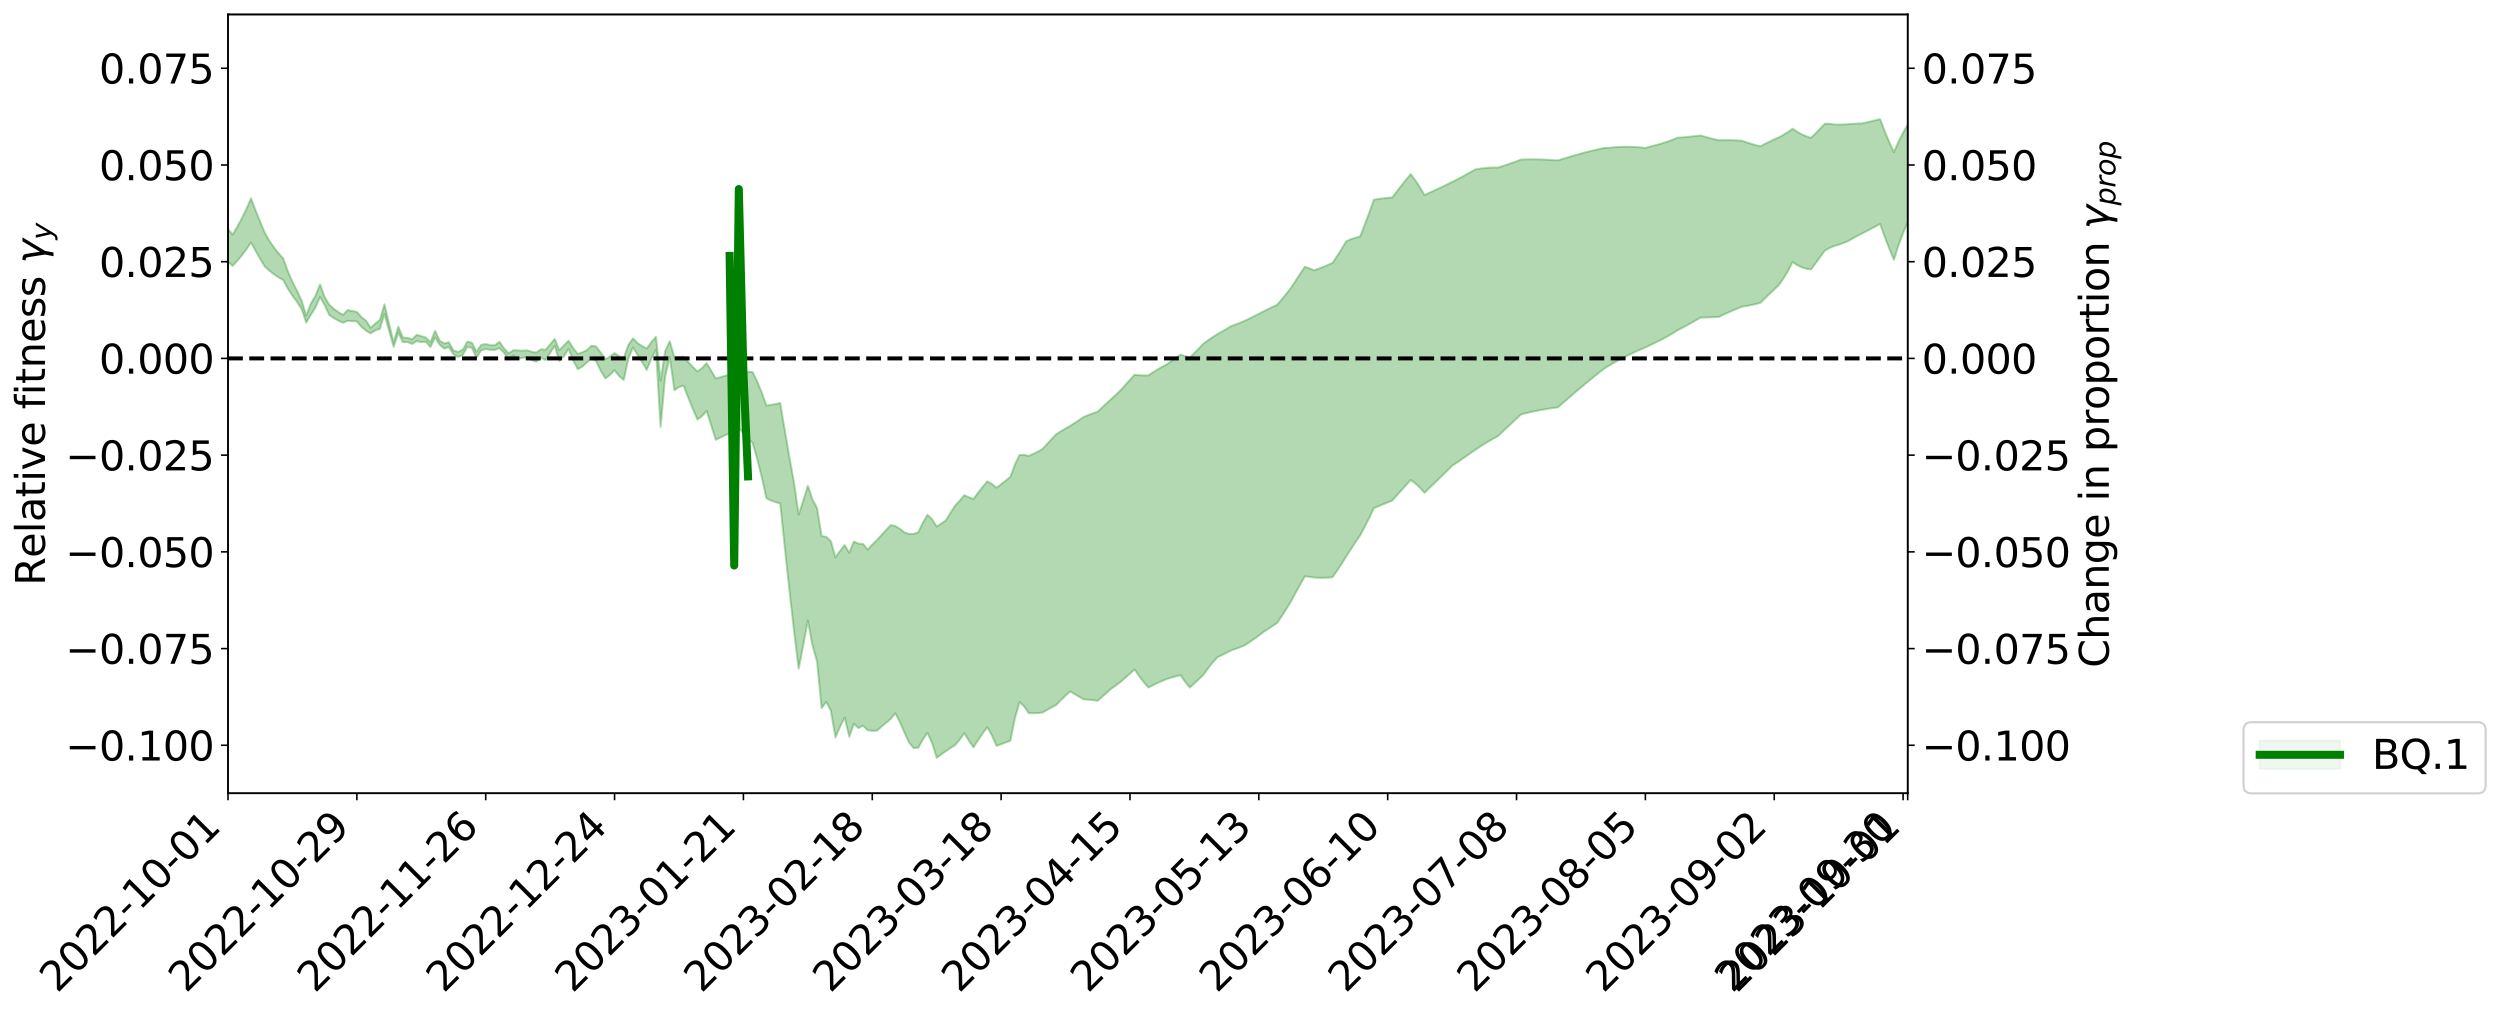 <?xml version="1.0" encoding="utf-8" standalone="no"?>
<!DOCTYPE svg PUBLIC "-//W3C//DTD SVG 1.1//EN"
  "http://www.w3.org/Graphics/SVG/1.1/DTD/svg11.dtd">
<svg xmlns:xlink="http://www.w3.org/1999/xlink" width="1245.763pt" height="505.355pt" viewBox="0 0 1245.763 505.355" xmlns="http://www.w3.org/2000/svg" version="1.1">
 <defs>
  <style type="text/css">*{stroke-linejoin: round; stroke-linecap: butt}</style>
 </defs>
 <g id="figure_1">
  <g id="patch_1">
   <path d="M 0 505.355 
L 1245.763 505.355 
L 1245.763 -0 
L 0 -0 
z
" style="fill: #ffffff"/>
  </g>
  <g id="axes_1">
   <g id="patch_2">
    <path d="M 113.616 395.28 
L 950.616 395.28 
L 950.616 7.2 
L 113.616 7.2 
z
" style="fill: #ffffff"/>
   </g>
   <g id="PolyCollection_1">
    <path d="M -441.327 175.85 
L -441.327 176.696 
L -439.034 174.101 
L -436.741 171.196 
L -434.447 168.232 
L -432.154 164.97 
L -429.861 161.418 
L -427.568 158.779 
L -425.275 155.524 
L -422.982 152.362 
L -420.688 148.767 
L -418.395 145.953 
L -416.102 142.682 
L -413.809 139.409 
L -411.516 136.788 
L -409.223 134.489 
L -406.93 131.682 
L -404.636 129.425 
L -402.343 126.71 
L -400.05 123.662 
L -397.757 119.403 
L -395.464 116.586 
L -393.171 113.794 
L -390.878 111.704 
L -388.584 107.987 
L -386.291 106.018 
L -383.998 102.82 
L -381.705 99.193 
L -379.412 99.813 
L -377.119 96.641 
L -374.825 94.229 
L -372.532 93.461 
L -370.239 88.357 
L -367.946 87.277 
L -365.653 80.54 
L -363.36 82.414 
L -361.067 81.957 
L -358.773 77.752 
L -356.48 77.079 
L -354.187 77.196 
L -351.894 79.325 
L -349.601 75.203 
L -347.308 72.675 
L -345.015 71.894 
L -342.721 71.217 
L -340.428 65.808 
L -338.135 72.292 
L -335.842 73.756 
L -333.549 74.082 
L -331.256 74.477 
L -328.962 76.009 
L -326.669 68.645 
L -324.376 70.164 
L -322.083 74.85 
L -319.79 79.668 
L -317.497 78.665 
L -315.204 77.712 
L -312.91 86.162 
L -310.617 89.046 
L -308.324 90.875 
L -306.031 92.967 
L -303.738 95.693 
L -301.445 99.456 
L -299.151 102.214 
L -296.858 104.33 
L -294.565 100.871 
L -292.272 104.248 
L -289.979 111.798 
L -287.686 110.547 
L -285.393 109.662 
L -283.099 111.025 
L -280.806 121.531 
L -278.513 119.408 
L -276.22 116.938 
L -273.927 118.366 
L -271.634 120.537 
L -269.341 120.926 
L -267.047 121.327 
L -264.754 125.038 
L -262.461 124.521 
L -260.168 123.846 
L -257.875 124.422 
L -255.582 125.018 
L -253.288 125.789 
L -250.995 126.385 
L -248.702 124.189 
L -246.409 128.911 
L -244.116 126.455 
L -241.823 127.271 
L -239.53 128.045 
L -237.236 125.305 
L -234.943 123.973 
L -232.65 129.101 
L -230.357 132.743 
L -228.064 129.868 
L -225.771 129.51 
L -223.478 129.191 
L -221.184 128.909 
L -218.891 130.6 
L -216.598 132.216 
L -214.305 115.125 
L -212.012 124.733 
L -209.719 119.109 
L -207.425 133.467 
L -205.132 123.325 
L -202.839 120.402 
L -200.546 131.825 
L -198.253 131.572 
L -195.96 131.732 
L -193.667 130.066 
L -191.373 130.365 
L -189.08 130.994 
L -186.787 134.693 
L -184.494 134.928 
L -182.201 132.725 
L -179.908 132.482 
L -177.615 134.88 
L -175.321 134.174 
L -173.028 133.007 
L -170.735 137.868 
L -168.442 139.423 
L -166.149 138.569 
L -163.856 137.749 
L -161.562 138.537 
L -159.269 145.438 
L -156.976 141.307 
L -154.683 138.56 
L -152.39 139.003 
L -150.097 140.608 
L -147.804 141.18 
L -145.51 144.469 
L -143.217 149.364 
L -140.924 145.429 
L -138.631 146.887 
L -136.338 148.953 
L -134.045 148.84 
L -131.751 149.051 
L -129.458 150.345 
L -127.165 154.586 
L -124.872 150.059 
L -122.579 151.721 
L -120.286 152.956 
L -117.993 149.646 
L -115.699 149.161 
L -113.406 150.418 
L -111.113 156.127 
L -108.82 154.483 
L -106.527 154.886 
L -104.234 154.884 
L -101.941 156.482 
L -99.647 155.412 
L -97.354 155.914 
L -95.061 156.538 
L -92.768 155.073 
L -90.475 152.944 
L -88.182 152.09 
L -85.888 152.291 
L -83.595 151.479 
L -81.302 151.326 
L -79.009 151.711 
L -76.716 150.431 
L -74.423 149.387 
L -72.13 148.831 
L -69.836 148.59 
L -67.543 147.745 
L -65.25 146.674 
L -62.957 153.229 
L -60.664 145.516 
L -58.371 145.096 
L -56.078 144.664 
L -53.784 143.186 
L -51.491 143.863 
L -49.198 142.605 
L -46.905 143.309 
L -44.612 141.798 
L -42.319 140.824 
L -40.025 139.362 
L -37.732 144.144 
L -35.439 138.567 
L -33.146 138.366 
L -30.853 135.609 
L -28.56 133.457 
L -26.267 133.56 
L -23.973 133.76 
L -21.68 130.97 
L -19.387 128.337 
L -17.094 126.62 
L -14.801 125.262 
L -12.508 123.85 
L -10.215 123.709 
L -7.921 124.144 
L -5.628 121.847 
L -3.335 121.107 
L -1.042 118.856 
L 1.251 121.846 
L 3.544 126.281 
L 5.838 117.895 
L 8.131 122.822 
L 10.424 128.845 
L 12.717 129.495 
L 15.01 130.776 
L 17.303 122.443 
L 19.596 114.673 
L 21.89 107.401 
L 24.183 108.06 
L 26.476 109.214 
L 28.769 110.933 
L 31.062 109.782 
L 33.355 108.589 
L 35.649 107.346 
L 37.942 106.197 
L 40.235 105.836 
L 42.528 105.708 
L 44.821 105.672 
L 47.114 146.094 
L 49.407 126.64 
L 51.701 106.947 
L 53.994 106.819 
L 56.287 106.645 
L 58.58 106.452 
L 60.873 106.256 
L 63.166 106.648 
L 65.459 107.165 
L 67.753 107.806 
L 70.046 108.562 
L 72.339 109.651 
L 74.632 110.819 
L 76.925 112.05 
L 79.218 113.336 
L 81.512 114.672 
L 83.805 114.07 
L 86.098 113.447 
L 88.391 112.801 
L 90.684 112.13 
L 92.977 111.432 
L 95.27 110.703 
L 97.564 109.938 
L 99.857 113.652 
L 102.15 117.048 
L 104.443 120.161 
L 106.736 123.023 
L 109.029 125.663 
L 111.322 128.106 
L 113.616 130.376 
L 115.909 132.493 
L 118.202 130.028 
L 120.495 127.295 
L 122.788 124.254 
L 125.081 120.853 
L 127.375 125.036 
L 129.668 129.037 
L 131.961 132.869 
L 134.254 134.933 
L 136.547 136.702 
L 138.84 138.232 
L 141.133 139.567 
L 143.427 143.812 
L 145.72 147.386 
L 148.013 150.439 
L 150.306 153.999 
L 152.599 160.793 
L 154.892 156.891 
L 157.185 153.248 
L 159.479 147.997 
L 161.772 152.003 
L 164.065 156.967 
L 166.358 158.538 
L 168.651 159.806 
L 170.944 160.852 
L 173.238 159.842 
L 175.531 160.022 
L 177.824 160.198 
L 180.117 162.889 
L 182.41 164.779 
L 184.703 166.112 
L 186.996 164.672 
L 189.29 163.877 
L 191.583 156.425 
L 193.876 164.768 
L 196.169 172.867 
L 198.462 165.796 
L 200.755 170.541 
L 203.049 170.429 
L 205.342 171.412 
L 207.635 169.962 
L 209.928 170.49 
L 212.221 170.344 
L 214.514 172.965 
L 216.807 168.191 
L 219.101 171.815 
L 221.394 173.706 
L 223.687 172.959 
L 225.98 176.59 
L 228.273 177.891 
L 230.566 176.905 
L 232.859 172.891 
L 235.153 173.332 
L 237.446 178.37 
L 239.739 174.605 
L 242.032 173.947 
L 244.325 174.326 
L 246.618 174.331 
L 248.912 173.5 
L 251.205 175.853 
L 253.498 179.248 
L 255.791 177.163 
L 258.084 178.865 
L 260.377 178.322 
L 262.67 177.964 
L 264.964 179.465 
L 267.257 180.189 
L 269.55 178.257 
L 271.843 179.466 
L 274.136 175.848 
L 276.429 172.321 
L 278.722 179.884 
L 281.016 177.525 
L 283.309 173.821 
L 285.602 179.522 
L 287.895 183.988 
L 290.188 182.7 
L 292.481 180.634 
L 294.775 178.675 
L 297.068 179.992 
L 299.361 184.788 
L 301.654 188.588 
L 303.947 186.87 
L 306.24 184.447 
L 308.533 187.462 
L 310.827 189.313 
L 313.12 178.646 
L 315.413 173.12 
L 317.706 176.862 
L 319.999 180.5 
L 322.292 184.34 
L 324.585 178.644 
L 326.879 174.358 
L 329.172 212.796 
L 331.465 187.463 
L 333.758 177.883 
L 336.051 194.47 
L 338.344 192.876 
L 340.638 192.155 
L 342.931 198.117 
L 345.224 203.751 
L 347.517 209.06 
L 349.81 207.375 
L 352.103 204.751 
L 354.396 211.967 
L 356.69 219.152 
L 358.983 218.042 
L 361.276 216.95 
L 363.569 215.868 
L 365.862 214.752 
L 368.155 213.195 
L 370.449 216.07 
L 372.742 218.547 
L 375.035 220.697 
L 377.328 228.753 
L 379.621 237.886 
L 381.914 248.294 
L 384.207 249.449 
L 386.501 250.271 
L 388.794 250.859 
L 391.087 273.049 
L 393.38 294.217 
L 395.673 314.408 
L 397.966 333.265 
L 400.259 321.628 
L 402.553 309.181 
L 404.846 321.487 
L 407.139 329.68 
L 409.432 352.895 
L 411.725 349.783 
L 414.018 354.145 
L 416.312 367.46 
L 418.605 362.161 
L 420.898 357.511 
L 423.191 367.154 
L 425.484 360.704 
L 427.777 362.794 
L 430.07 361.609 
L 432.364 363.896 
L 434.657 364.169 
L 436.95 364.158 
L 439.243 362.14 
L 441.536 360.185 
L 443.829 358.282 
L 446.122 355.41 
L 448.416 359.812 
L 450.709 365.092 
L 453.002 370.068 
L 455.295 372.764 
L 457.588 372.599 
L 459.881 368.5 
L 462.175 365.166 
L 464.468 370.267 
L 466.761 377.64 
L 469.054 375.956 
L 471.347 374.274 
L 473.64 372.752 
L 475.933 371.3 
L 478.227 368.552 
L 480.52 365.366 
L 482.813 369.084 
L 485.106 372.429 
L 487.399 368.792 
L 489.692 365.452 
L 491.985 362.365 
L 494.279 366.472 
L 496.572 371.681 
L 498.865 370.838 
L 501.158 369.995 
L 503.451 369.147 
L 505.744 357.881 
L 508.038 349.86 
L 510.331 351.998 
L 512.624 355.385 
L 514.917 355.415 
L 517.21 355.311 
L 519.503 355.088 
L 521.796 353.751 
L 524.09 352.468 
L 526.383 351.239 
L 528.676 348.889 
L 530.969 346.666 
L 533.262 344.533 
L 535.555 345.895 
L 537.849 347.24 
L 540.142 348.547 
L 542.435 348.673 
L 544.728 348.897 
L 547.021 349.225 
L 549.314 347.149 
L 551.607 345.108 
L 553.901 343.083 
L 556.194 341.467 
L 558.487 339.757 
L 560.78 337.725 
L 563.073 335.685 
L 565.366 333.631 
L 567.659 336.952 
L 569.953 339.935 
L 572.246 342.606 
L 574.539 341.441 
L 576.832 340.338 
L 579.125 339.312 
L 581.418 338.378 
L 583.712 337.653 
L 586.005 337.01 
L 588.298 336.452 
L 590.591 339.842 
L 592.884 342.612 
L 595.177 340.535 
L 597.47 338.402 
L 599.764 336.189 
L 602.057 332.947 
L 604.35 330.085 
L 606.643 327.5 
L 608.936 326.415 
L 611.229 325.283 
L 613.522 324.087 
L 615.816 323.313 
L 618.109 322.45 
L 620.402 321.488 
L 622.695 319.981 
L 624.988 318.397 
L 627.281 316.731 
L 629.575 314.983 
L 631.868 313.467 
L 634.161 311.929 
L 636.454 310.384 
L 638.747 306.967 
L 641.04 303.391 
L 643.333 299.652 
L 645.627 295.386 
L 647.92 291.262 
L 650.213 287.227 
L 652.506 287.425 
L 654.799 287.808 
L 657.092 287.923 
L 659.385 287.947 
L 661.679 287.858 
L 663.972 287.639 
L 666.265 284.401 
L 668.558 280.955 
L 670.851 277.27 
L 673.144 273.695 
L 675.438 270.215 
L 677.731 266.837 
L 680.024 262.578 
L 682.317 258.057 
L 684.61 253.239 
L 686.903 252.276 
L 689.196 251.315 
L 691.49 250.375 
L 693.783 249.467 
L 696.076 246.852 
L 698.369 244.271 
L 700.662 241.725 
L 702.955 239.211 
L 705.249 240.897 
L 707.542 243.035 
L 709.835 245.563 
L 712.128 243.343 
L 714.421 241.136 
L 716.714 238.922 
L 719.007 236.685 
L 721.301 234.415 
L 723.594 232.107 
L 725.887 230.586 
L 728.18 229.033 
L 730.473 227.448 
L 732.766 225.837 
L 735.059 224.21 
L 737.353 222.682 
L 739.646 221.226 
L 741.939 219.845 
L 744.232 218.535 
L 746.525 217.291 
L 748.818 215.075 
L 751.112 212.903 
L 753.405 210.757 
L 755.698 208.623 
L 757.991 206.492 
L 760.284 205.914 
L 762.577 205.381 
L 764.87 204.888 
L 767.164 204.432 
L 769.457 204.013 
L 771.75 203.629 
L 774.043 203.284 
L 776.336 202.981 
L 778.629 200.976 
L 780.922 198.981 
L 783.216 197.001 
L 785.509 195.04 
L 787.802 193.101 
L 790.095 191.185 
L 792.388 189.294 
L 794.681 187.427 
L 796.975 185.586 
L 799.268 183.772 
L 801.561 182.353 
L 803.854 180.996 
L 806.147 179.702 
L 808.44 178.47 
L 810.733 177.299 
L 813.027 176.187 
L 815.32 175.129 
L 817.613 174.119 
L 819.906 173.15 
L 822.199 172.045 
L 824.492 170.937 
L 826.785 169.806 
L 829.079 168.63 
L 831.372 167.382 
L 833.665 166.033 
L 835.958 164.549 
L 838.251 163.39 
L 840.544 162.167 
L 842.838 160.891 
L 845.131 159.579 
L 847.424 158.247 
L 849.717 158.224 
L 852.01 158.152 
L 854.303 158.044 
L 856.596 157.907 
L 858.89 156.788 
L 861.183 155.732 
L 863.476 154.728 
L 865.769 153.763 
L 868.062 152.824 
L 870.355 152.476 
L 872.649 152.04 
L 874.942 151.518 
L 877.235 150.913 
L 879.528 148.642 
L 881.821 146.418 
L 884.114 144.235 
L 886.407 142.089 
L 888.701 138.778 
L 890.994 135.017 
L 893.287 130.557 
L 895.58 132.152 
L 897.873 133.248 
L 900.166 133.933 
L 902.459 134.271 
L 904.753 131.148 
L 907.046 128.017 
L 909.339 124.873 
L 911.632 123.609 
L 913.925 122.617 
L 916.218 121.941 
L 918.512 121.136 
L 920.805 120.223 
L 923.098 118.901 
L 925.391 117.65 
L 927.684 116.469 
L 929.977 115.276 
L 932.27 114.072 
L 934.564 112.851 
L 936.857 111.614 
L 939.15 117.99 
L 941.443 123.926 
L 943.736 129.459 
L 946.029 122.296 
L 948.322 116.12 
L 950.616 110.697 
L 952.909 106.925 
L 955.202 102.69 
L 957.495 97.84 
L 959.788 101.933 
L 962.081 106.904 
L 964.375 101.509 
L 966.668 96.288 
L 968.961 91.18 
L 971.254 89.381 
L 973.547 87.485 
L 975.84 85.464 
L 978.133 83.297 
L 980.427 80.977 
L 982.72 79.177 
L 985.013 77.665 
L 987.306 76.025 
L 989.599 74.306 
L 991.892 72.568 
L 994.185 70.875 
L 996.479 69.966 
L 998.772 69.204 
L 1001.065 68.615 
L 1003.358 68.206 
L 1005.651 67.525 
L 1007.944 67.019 
L 1010.238 66.652 
L 1012.531 66.382 
L 1014.824 66.175 
L 1017.117 66.002 
L 1019.41 68.869 
L 1019.41 29.143 
L 1019.41 29.143 
L 1017.117 24.84 
L 1014.824 25.583 
L 1012.531 26.405 
L 1010.238 27.342 
L 1007.944 28.417 
L 1005.651 29.59 
L 1003.358 30.983 
L 1001.065 31.613 
L 998.772 32.443 
L 996.479 33.456 
L 994.185 34.614 
L 991.892 36.421 
L 989.599 38.246 
L 987.306 40.022 
L 985.013 41.689 
L 982.72 43.201 
L 980.427 44.529 
L 978.133 45.933 
L 975.84 47.1 
L 973.547 48.098 
L 971.254 48.986 
L 968.961 49.792 
L 966.668 53.332 
L 964.375 56.962 
L 962.081 60.665 
L 959.788 56.345 
L 957.495 52.624 
L 955.202 56.378 
L 952.909 59.489 
L 950.616 62.196 
L 948.322 66.064 
L 946.029 70.599 
L 943.736 75.828 
L 941.443 70.803 
L 939.15 65.307 
L 936.857 59.363 
L 934.564 59.931 
L 932.27 60.476 
L 929.977 61 
L 927.684 61.507 
L 925.391 61.561 
L 923.098 61.691 
L 920.805 61.897 
L 918.512 62.025 
L 916.218 62.073 
L 913.925 62.03 
L 911.632 61.651 
L 909.339 61.661 
L 907.046 64.029 
L 904.753 66.373 
L 902.459 68.674 
L 900.166 67.951 
L 897.873 66.981 
L 895.58 65.721 
L 893.287 64.122 
L 890.994 65.781 
L 888.701 67.187 
L 886.407 68.415 
L 884.114 69.447 
L 881.821 70.533 
L 879.528 71.683 
L 877.235 72.903 
L 874.942 72.333 
L 872.649 71.678 
L 870.355 70.935 
L 868.062 70.103 
L 865.769 69.968 
L 863.476 69.868 
L 861.183 69.816 
L 858.89 69.824 
L 856.596 69.903 
L 854.303 69.365 
L 852.01 68.789 
L 849.717 68.167 
L 847.424 67.488 
L 845.131 67.761 
L 842.838 68.023 
L 840.544 68.258 
L 838.251 68.45 
L 835.958 68.59 
L 833.665 69.564 
L 831.372 70.408 
L 829.079 71.154 
L 826.785 71.834 
L 824.492 72.475 
L 822.199 73.098 
L 819.906 73.724 
L 817.613 73.478 
L 815.32 73.289 
L 813.027 73.167 
L 810.733 73.116 
L 808.44 73.141 
L 806.147 73.244 
L 803.854 73.428 
L 801.561 73.644 
L 799.268 73.756 
L 796.975 74.249 
L 794.681 74.772 
L 792.388 75.326 
L 790.095 75.908 
L 787.802 76.518 
L 785.509 77.156 
L 783.216 77.819 
L 780.922 78.506 
L 778.629 79.211 
L 776.336 79.929 
L 774.043 79.782 
L 771.75 79.628 
L 769.457 79.513 
L 767.164 79.434 
L 764.87 79.392 
L 762.577 79.389 
L 760.284 79.429 
L 757.991 79.517 
L 755.698 80.355 
L 753.405 81.184 
L 751.112 82.004 
L 748.818 82.738 
L 746.525 83.495 
L 744.232 83.493 
L 741.939 83.58 
L 739.646 83.763 
L 737.353 84.045 
L 735.059 84.424 
L 732.766 85.777 
L 730.473 87.059 
L 728.18 88.304 
L 725.887 89.505 
L 723.594 90.661 
L 721.301 91.801 
L 719.007 92.915 
L 716.714 94.006 
L 714.421 95.077 
L 712.128 96.138 
L 709.835 97.203 
L 707.542 93.282 
L 705.249 89.788 
L 702.955 86.769 
L 700.662 89.536 
L 698.369 92.393 
L 696.076 95.348 
L 693.783 98.405 
L 691.49 98.596 
L 689.196 98.845 
L 686.903 99.147 
L 684.61 99.496 
L 682.317 105.892 
L 680.024 112.021 
L 677.731 117.895 
L 675.438 118.436 
L 673.144 119.205 
L 670.851 120.193 
L 668.558 124.05 
L 666.265 127.641 
L 663.972 130.99 
L 661.679 132.049 
L 659.385 133.008 
L 657.092 133.886 
L 654.799 134.706 
L 652.506 133.713 
L 650.213 132.951 
L 647.92 136.359 
L 645.627 139.834 
L 643.333 143.412 
L 641.04 146.324 
L 638.747 149.127 
L 636.454 151.819 
L 634.161 152.918 
L 631.868 154.036 
L 629.575 155.154 
L 627.281 156.362 
L 624.988 157.536 
L 622.695 158.676 
L 620.402 159.781 
L 618.109 160.754 
L 615.816 161.651 
L 613.522 162.481 
L 611.229 163.848 
L 608.936 165.175 
L 606.643 166.478 
L 604.35 167.944 
L 602.057 169.495 
L 599.764 171.167 
L 597.47 173.565 
L 595.177 175.875 
L 592.884 178.125 
L 590.591 177.518 
L 588.298 176.689 
L 586.005 178.255 
L 583.712 179.871 
L 581.418 181.54 
L 579.125 182.753 
L 576.832 184.088 
L 574.539 185.526 
L 572.246 187.049 
L 569.953 187.076 
L 567.659 186.968 
L 565.366 186.721 
L 563.073 189.239 
L 560.78 191.782 
L 558.487 194.354 
L 556.194 196.565 
L 553.901 198.656 
L 551.607 200.785 
L 549.314 202.929 
L 547.021 205.097 
L 544.728 205.9 
L 542.435 206.761 
L 540.142 207.679 
L 537.849 209.238 
L 535.555 210.739 
L 533.262 212.199 
L 530.969 213.497 
L 528.676 214.868 
L 526.383 216.341 
L 524.09 218.734 
L 521.796 221.2 
L 519.503 223.74 
L 517.21 225.004 
L 514.917 226.159 
L 512.624 227.185 
L 510.331 226.648 
L 508.038 226.715 
L 505.744 231.448 
L 503.451 237.651 
L 501.158 239.459 
L 498.865 241.257 
L 496.572 243.049 
L 494.279 241.168 
L 491.985 239.847 
L 489.692 242.59 
L 487.399 245.507 
L 485.106 248.629 
L 482.813 247.823 
L 480.52 246.74 
L 478.227 249.472 
L 475.933 251.958 
L 473.64 255.494 
L 471.347 259.292 
L 469.054 260.856 
L 466.761 262.367 
L 464.468 258.77 
L 462.175 256.527 
L 459.881 260.467 
L 457.588 265.27 
L 455.295 266.005 
L 453.002 266.087 
L 450.709 265.295 
L 448.416 263.496 
L 446.122 262.083 
L 443.829 261.664 
L 441.536 264.105 
L 439.243 266.604 
L 436.95 269.168 
L 434.657 271.334 
L 432.364 273.854 
L 430.07 271.049 
L 427.777 270.918 
L 425.484 269.851 
L 423.191 275.499 
L 420.898 271.591 
L 418.605 274.494 
L 416.312 277.748 
L 414.018 269.67 
L 411.725 267.491 
L 409.432 267.135 
L 407.139 253.195 
L 404.846 248.814 
L 402.553 242.081 
L 400.259 249.508 
L 397.966 256.49 
L 395.673 240.591 
L 393.38 227.813 
L 391.087 214.562 
L 388.794 200.834 
L 386.501 201.322 
L 384.207 201.749 
L 381.914 202.094 
L 379.621 195.656 
L 377.328 190.131 
L 375.035 185.374 
L 372.742 185.278 
L 370.449 185.054 
L 368.155 184.678 
L 365.862 185.776 
L 363.569 186.65 
L 361.276 187.296 
L 358.983 187.945 
L 356.69 188.602 
L 354.396 184.741 
L 352.103 180.933 
L 349.81 183.408 
L 347.517 185.107 
L 345.224 182.831 
L 342.931 180.381 
L 340.638 177.746 
L 338.344 177.862 
L 336.051 178.04 
L 333.758 170.03 
L 331.465 174.913 
L 329.172 189.703 
L 326.879 167.829 
L 324.585 170.415 
L 322.292 173.677 
L 319.999 172.437 
L 317.706 170.948 
L 315.413 168.594 
L 313.12 171.892 
L 310.827 178.379 
L 308.533 177.541 
L 306.24 175.942 
L 303.947 177.702 
L 301.654 178.968 
L 299.361 175.735 
L 297.068 172.683 
L 294.775 172.23 
L 292.481 174.488 
L 290.188 175.541 
L 287.895 176.327 
L 285.602 173.437 
L 283.309 169.764 
L 281.016 172.153 
L 278.722 174.478 
L 276.429 168.889 
L 274.136 171.652 
L 271.843 174.288 
L 269.55 174.024 
L 267.257 175.704 
L 264.964 175.3 
L 262.67 174.539 
L 260.377 174.752 
L 258.084 174.588 
L 255.791 174.51 
L 253.498 176.076 
L 251.205 173.646 
L 248.912 170.342 
L 246.618 171.977 
L 244.325 172.041 
L 242.032 171.411 
L 239.739 171.882 
L 237.446 175.276 
L 235.153 170.748 
L 232.859 170.227 
L 230.566 174.286 
L 228.273 175.344 
L 225.98 174.677 
L 223.687 170.528 
L 221.394 171.165 
L 219.101 169.803 
L 216.807 164.864 
L 214.514 170.473 
L 212.221 168.215 
L 209.928 167.482 
L 207.635 166.862 
L 205.342 169.128 
L 203.049 168.322 
L 200.755 168.211 
L 198.462 162.752 
L 196.169 170.605 
L 193.876 161.295 
L 191.583 151.645 
L 189.29 159.433 
L 186.996 161.272 
L 184.703 163.337 
L 182.41 159.752 
L 180.117 158.001 
L 177.824 155.448 
L 175.531 154.972 
L 173.238 154.5 
L 170.944 156.871 
L 168.651 155.549 
L 166.358 153.911 
L 164.065 151.845 
L 161.772 147.977 
L 159.479 141.768 
L 157.185 147.41 
L 154.892 151.321 
L 152.599 157.197 
L 150.306 149.805 
L 148.013 144.846 
L 145.72 140.403 
L 143.427 135.12 
L 141.133 128.784 
L 138.84 126.229 
L 136.547 123.337 
L 134.254 119.979 
L 131.961 116.008 
L 129.668 110.535 
L 127.375 104.823 
L 125.081 98.855 
L 122.788 104.077 
L 120.495 108.796 
L 118.202 113.045 
L 115.909 116.923 
L 113.616 114.023 
L 111.322 110.939 
L 109.029 107.648 
L 106.736 104.125 
L 104.443 100.34 
L 102.15 96.259 
L 99.857 91.843 
L 97.564 87.051 
L 95.27 88.753 
L 92.977 90.412 
L 90.684 92.031 
L 88.391 93.613 
L 86.098 95.159 
L 83.805 96.669 
L 81.512 98.142 
L 79.218 96.2 
L 76.925 94.418 
L 74.632 92.795 
L 72.339 91.329 
L 70.046 90.025 
L 67.753 90.21 
L 65.459 90.501 
L 63.166 90.905 
L 60.873 91.427 
L 58.58 92.596 
L 56.287 93.75 
L 53.994 94.876 
L 51.701 95.958 
L 49.407 119.451 
L 47.114 139.91 
L 44.821 95.24 
L 42.528 95.778 
L 40.235 96.419 
L 37.942 97.152 
L 35.649 99.109 
L 33.355 101.007 
L 31.062 102.844 
L 28.769 104.616 
L 26.476 103.058 
L 24.183 102.147 
L 21.89 101.776 
L 19.596 109.734 
L 17.303 117.576 
L 15.01 123.83 
L 12.717 122.924 
L 10.424 122.502 
L 8.131 118.676 
L 5.838 114.8 
L 3.544 119.719 
L 1.251 117.462 
L -1.042 115.515 
L -3.335 117.712 
L -5.628 118.718 
L -7.921 120.854 
L -10.215 120.663 
L -12.508 120.911 
L -14.801 122.384 
L -17.094 123.829 
L -19.387 125.466 
L -21.68 128.422 
L -23.973 129.673 
L -26.267 130.001 
L -28.56 130.407 
L -30.853 132.21 
L -33.146 134.346 
L -35.439 135.183 
L -37.732 140.242 
L -40.025 136.82 
L -42.319 137.435 
L -44.612 138.33 
L -46.905 139.806 
L -49.198 139.257 
L -51.491 139.597 
L -53.784 138.758 
L -56.078 140.14 
L -58.371 141.146 
L -60.664 141.325 
L -62.957 146.842 
L -65.25 141.586 
L -67.543 142.629 
L -69.836 143.752 
L -72.13 143.675 
L -74.423 145.181 
L -76.716 145.428 
L -79.009 145.614 
L -81.302 146.072 
L -83.595 147.279 
L -85.888 147.982 
L -88.182 147.554 
L -90.475 148.982 
L -92.768 151.115 
L -95.061 150.597 
L -97.354 151.962 
L -99.647 151.845 
L -101.941 152.104 
L -104.234 150.585 
L -106.527 150.317 
L -108.82 150.049 
L -111.113 149.567 
L -113.406 143.849 
L -115.699 141.575 
L -117.993 141.922 
L -120.286 144.547 
L -122.579 143.77 
L -124.872 141.609 
L -127.165 145.612 
L -129.458 140.973 
L -131.751 138.446 
L -134.045 139.919 
L -136.338 140.126 
L -138.631 137.722 
L -140.924 135.554 
L -143.217 140.254 
L -145.51 133.783 
L -147.804 128.762 
L -150.097 128.27 
L -152.39 125.77 
L -154.683 125.293 
L -156.976 128.199 
L -159.269 133.52 
L -161.562 124.346 
L -163.856 122.615 
L -166.149 123.726 
L -168.442 125.49 
L -170.735 122.832 
L -173.028 114.367 
L -175.321 116.55 
L -177.615 117.71 
L -179.908 114.627 
L -182.201 114.822 
L -184.494 118.206 
L -186.787 117.778 
L -189.08 111.456 
L -191.373 110.914 
L -193.667 110.717 
L -195.96 113.123 
L -198.253 113.195 
L -200.546 113.299 
L -202.839 98.222 
L -205.132 102.351 
L -207.425 115.223 
L -209.719 97.957 
L -212.012 105.17 
L -214.305 94.561 
L -216.598 114.428 
L -218.891 113.156 
L -221.184 111.355 
L -223.478 111.938 
L -225.771 112.563 
L -228.064 113.895 
L -230.357 116.467 
L -232.65 113.08 
L -234.943 108.246 
L -237.236 109.993 
L -239.53 113.189 
L -241.823 112.527 
L -244.116 111.816 
L -246.409 114.664 
L -248.702 110.129 
L -250.995 112.039 
L -253.288 111.861 
L -255.582 111.546 
L -257.875 111.369 
L -260.168 111.199 
L -262.461 111.923 
L -264.754 112.544 
L -267.047 109.098 
L -269.341 109.365 
L -271.634 109.662 
L -273.927 108.089 
L -276.22 107.169 
L -278.513 109.598 
L -280.806 112.136 
L -283.099 103.084 
L -285.393 102.394 
L -287.686 103.332 
L -289.979 104.552 
L -292.272 98.235 
L -294.565 95.54 
L -296.858 98.892 
L -299.151 96.842 
L -301.445 94.765 
L -303.738 91.827 
L -306.031 89.726 
L -308.324 87.799 
L -310.617 86.414 
L -312.91 84.07 
L -315.204 76.511 
L -317.497 77.373 
L -319.79 78.273 
L -322.083 73.877 
L -324.376 68.799 
L -326.669 67.169 
L -328.962 75.001 
L -331.256 73.227 
L -333.549 72.684 
L -335.842 72.271 
L -338.135 70.666 
L -340.428 63.551 
L -342.721 69.226 
L -345.015 70.011 
L -347.308 70.807 
L -349.601 73.33 
L -351.894 77.471 
L -354.187 75.169 
L -356.48 74.943 
L -358.773 75.798 
L -361.067 80.153 
L -363.36 80.568 
L -365.653 78.818 
L -367.946 85.773 
L -370.239 86.94 
L -372.532 92.214 
L -374.825 93.119 
L -377.119 95.661 
L -379.412 98.847 
L -381.705 98.505 
L -383.998 102.073 
L -386.291 105.28 
L -388.584 107.347 
L -390.878 111.076 
L -393.171 113.353 
L -395.464 116.17 
L -397.757 119.074 
L -400.05 123.324 
L -402.343 126.199 
L -404.636 128.905 
L -406.93 131.157 
L -409.223 133.845 
L -411.516 135.979 
L -413.809 138.66 
L -416.102 141.545 
L -418.395 144.87 
L -420.688 147.547 
L -422.982 150.847 
L -425.275 153.856 
L -427.568 156.873 
L -429.861 159.538 
L -432.154 163.054 
L -434.447 166.268 
L -436.741 169.431 
L -439.034 172.662 
L -441.327 175.85 
z
" clip-path="url(#p38b746e8cc)" style="fill: #008000; fill-opacity: 0.3; stroke: #008000; stroke-opacity: 0.3"/>
   </g>
   <g id="matplotlib.axis_1">
    <g id="xtick_1">
     <g id="line2d_1">
      <defs>
       <path id="m9deecf70da" d="M 0 0 
L 0 3.5 
" style="stroke: #000000; stroke-width: 0.8"/>
      </defs>
      <g>
       <use xlink:href="#m9deecf70da" x="113.616" y="395.28" style="stroke: #000000; stroke-width: 0.8"/>
      </g>
     </g>
     <g id="text_1">
      <!-- 2022-10-01 -->
      <g transform="translate(28.487 495.214) rotate(-45) scale(0.2 -0.2)">
       <defs>
        <path id="DejaVuSans-32" d="M 1228 531 
L 3431 531 
L 3431 0 
L 469 0 
L 469 531 
Q 828 903 1448 1529 
Q 2069 2156 2228 2338 
Q 2531 2678 2651 2914 
Q 2772 3150 2772 3378 
Q 2772 3750 2511 3984 
Q 2250 4219 1831 4219 
Q 1534 4219 1204 4116 
Q 875 4013 500 3803 
L 500 4441 
Q 881 4594 1212 4672 
Q 1544 4750 1819 4750 
Q 2544 4750 2975 4387 
Q 3406 4025 3406 3419 
Q 3406 3131 3298 2873 
Q 3191 2616 2906 2266 
Q 2828 2175 2409 1742 
Q 1991 1309 1228 531 
z
" transform="scale(0.016)"/>
        <path id="DejaVuSans-30" d="M 2034 4250 
Q 1547 4250 1301 3770 
Q 1056 3291 1056 2328 
Q 1056 1369 1301 889 
Q 1547 409 2034 409 
Q 2525 409 2770 889 
Q 3016 1369 3016 2328 
Q 3016 3291 2770 3770 
Q 2525 4250 2034 4250 
z
M 2034 4750 
Q 2819 4750 3233 4129 
Q 3647 3509 3647 2328 
Q 3647 1150 3233 529 
Q 2819 -91 2034 -91 
Q 1250 -91 836 529 
Q 422 1150 422 2328 
Q 422 3509 836 4129 
Q 1250 4750 2034 4750 
z
" transform="scale(0.016)"/>
        <path id="DejaVuSans-2d" d="M 313 2009 
L 1997 2009 
L 1997 1497 
L 313 1497 
L 313 2009 
z
" transform="scale(0.016)"/>
        <path id="DejaVuSans-31" d="M 794 531 
L 1825 531 
L 1825 4091 
L 703 3866 
L 703 4441 
L 1819 4666 
L 2450 4666 
L 2450 531 
L 3481 531 
L 3481 0 
L 794 0 
L 794 531 
z
" transform="scale(0.016)"/>
       </defs>
       <use xlink:href="#DejaVuSans-32"/>
       <use xlink:href="#DejaVuSans-30" x="63.623"/>
       <use xlink:href="#DejaVuSans-32" x="127.246"/>
       <use xlink:href="#DejaVuSans-32" x="190.869"/>
       <use xlink:href="#DejaVuSans-2d" x="254.492"/>
       <use xlink:href="#DejaVuSans-31" x="290.576"/>
       <use xlink:href="#DejaVuSans-30" x="354.199"/>
       <use xlink:href="#DejaVuSans-2d" x="417.822"/>
       <use xlink:href="#DejaVuSans-30" x="453.906"/>
       <use xlink:href="#DejaVuSans-31" x="517.529"/>
      </g>
     </g>
    </g>
    <g id="xtick_2">
     <g id="line2d_2">
      <g>
       <use xlink:href="#m9deecf70da" x="177.824" y="395.28" style="stroke: #000000; stroke-width: 0.8"/>
      </g>
     </g>
     <g id="text_2">
      <!-- 2022-10-29 -->
      <g transform="translate(92.695 495.214) rotate(-45) scale(0.2 -0.2)">
       <defs>
        <path id="DejaVuSans-39" d="M 703 97 
L 703 672 
Q 941 559 1184 500 
Q 1428 441 1663 441 
Q 2288 441 2617 861 
Q 2947 1281 2994 2138 
Q 2813 1869 2534 1725 
Q 2256 1581 1919 1581 
Q 1219 1581 811 2004 
Q 403 2428 403 3163 
Q 403 3881 828 4315 
Q 1253 4750 1959 4750 
Q 2769 4750 3195 4129 
Q 3622 3509 3622 2328 
Q 3622 1225 3098 567 
Q 2575 -91 1691 -91 
Q 1453 -91 1209 -44 
Q 966 3 703 97 
z
M 1959 2075 
Q 2384 2075 2632 2365 
Q 2881 2656 2881 3163 
Q 2881 3666 2632 3958 
Q 2384 4250 1959 4250 
Q 1534 4250 1286 3958 
Q 1038 3666 1038 3163 
Q 1038 2656 1286 2365 
Q 1534 2075 1959 2075 
z
" transform="scale(0.016)"/>
       </defs>
       <use xlink:href="#DejaVuSans-32"/>
       <use xlink:href="#DejaVuSans-30" x="63.623"/>
       <use xlink:href="#DejaVuSans-32" x="127.246"/>
       <use xlink:href="#DejaVuSans-32" x="190.869"/>
       <use xlink:href="#DejaVuSans-2d" x="254.492"/>
       <use xlink:href="#DejaVuSans-31" x="290.576"/>
       <use xlink:href="#DejaVuSans-30" x="354.199"/>
       <use xlink:href="#DejaVuSans-2d" x="417.822"/>
       <use xlink:href="#DejaVuSans-32" x="453.906"/>
       <use xlink:href="#DejaVuSans-39" x="517.529"/>
      </g>
     </g>
    </g>
    <g id="xtick_3">
     <g id="line2d_3">
      <g>
       <use xlink:href="#m9deecf70da" x="242.032" y="395.28" style="stroke: #000000; stroke-width: 0.8"/>
      </g>
     </g>
     <g id="text_3">
      <!-- 2022-11-26 -->
      <g transform="translate(156.903 495.214) rotate(-45) scale(0.2 -0.2)">
       <defs>
        <path id="DejaVuSans-36" d="M 2113 2584 
Q 1688 2584 1439 2293 
Q 1191 2003 1191 1497 
Q 1191 994 1439 701 
Q 1688 409 2113 409 
Q 2538 409 2786 701 
Q 3034 994 3034 1497 
Q 3034 2003 2786 2293 
Q 2538 2584 2113 2584 
z
M 3366 4563 
L 3366 3988 
Q 3128 4100 2886 4159 
Q 2644 4219 2406 4219 
Q 1781 4219 1451 3797 
Q 1122 3375 1075 2522 
Q 1259 2794 1537 2939 
Q 1816 3084 2150 3084 
Q 2853 3084 3261 2657 
Q 3669 2231 3669 1497 
Q 3669 778 3244 343 
Q 2819 -91 2113 -91 
Q 1303 -91 875 529 
Q 447 1150 447 2328 
Q 447 3434 972 4092 
Q 1497 4750 2381 4750 
Q 2619 4750 2861 4703 
Q 3103 4656 3366 4563 
z
" transform="scale(0.016)"/>
       </defs>
       <use xlink:href="#DejaVuSans-32"/>
       <use xlink:href="#DejaVuSans-30" x="63.623"/>
       <use xlink:href="#DejaVuSans-32" x="127.246"/>
       <use xlink:href="#DejaVuSans-32" x="190.869"/>
       <use xlink:href="#DejaVuSans-2d" x="254.492"/>
       <use xlink:href="#DejaVuSans-31" x="290.576"/>
       <use xlink:href="#DejaVuSans-31" x="354.199"/>
       <use xlink:href="#DejaVuSans-2d" x="417.822"/>
       <use xlink:href="#DejaVuSans-32" x="453.906"/>
       <use xlink:href="#DejaVuSans-36" x="517.529"/>
      </g>
     </g>
    </g>
    <g id="xtick_4">
     <g id="line2d_4">
      <g>
       <use xlink:href="#m9deecf70da" x="306.24" y="395.28" style="stroke: #000000; stroke-width: 0.8"/>
      </g>
     </g>
     <g id="text_4">
      <!-- 2022-12-24 -->
      <g transform="translate(221.111 495.214) rotate(-45) scale(0.2 -0.2)">
       <defs>
        <path id="DejaVuSans-34" d="M 2419 4116 
L 825 1625 
L 2419 1625 
L 2419 4116 
z
M 2253 4666 
L 3047 4666 
L 3047 1625 
L 3713 1625 
L 3713 1100 
L 3047 1100 
L 3047 0 
L 2419 0 
L 2419 1100 
L 313 1100 
L 313 1709 
L 2253 4666 
z
" transform="scale(0.016)"/>
       </defs>
       <use xlink:href="#DejaVuSans-32"/>
       <use xlink:href="#DejaVuSans-30" x="63.623"/>
       <use xlink:href="#DejaVuSans-32" x="127.246"/>
       <use xlink:href="#DejaVuSans-32" x="190.869"/>
       <use xlink:href="#DejaVuSans-2d" x="254.492"/>
       <use xlink:href="#DejaVuSans-31" x="290.576"/>
       <use xlink:href="#DejaVuSans-32" x="354.199"/>
       <use xlink:href="#DejaVuSans-2d" x="417.822"/>
       <use xlink:href="#DejaVuSans-32" x="453.906"/>
       <use xlink:href="#DejaVuSans-34" x="517.529"/>
      </g>
     </g>
    </g>
    <g id="xtick_5">
     <g id="line2d_5">
      <g>
       <use xlink:href="#m9deecf70da" x="370.449" y="395.28" style="stroke: #000000; stroke-width: 0.8"/>
      </g>
     </g>
     <g id="text_5">
      <!-- 2023-01-21 -->
      <g transform="translate(285.319 495.214) rotate(-45) scale(0.2 -0.2)">
       <defs>
        <path id="DejaVuSans-33" d="M 2597 2516 
Q 3050 2419 3304 2112 
Q 3559 1806 3559 1356 
Q 3559 666 3084 287 
Q 2609 -91 1734 -91 
Q 1441 -91 1130 -33 
Q 819 25 488 141 
L 488 750 
Q 750 597 1062 519 
Q 1375 441 1716 441 
Q 2309 441 2620 675 
Q 2931 909 2931 1356 
Q 2931 1769 2642 2001 
Q 2353 2234 1838 2234 
L 1294 2234 
L 1294 2753 
L 1863 2753 
Q 2328 2753 2575 2939 
Q 2822 3125 2822 3475 
Q 2822 3834 2567 4026 
Q 2313 4219 1838 4219 
Q 1578 4219 1281 4162 
Q 984 4106 628 3988 
L 628 4550 
Q 988 4650 1302 4700 
Q 1616 4750 1894 4750 
Q 2613 4750 3031 4423 
Q 3450 4097 3450 3541 
Q 3450 3153 3228 2886 
Q 3006 2619 2597 2516 
z
" transform="scale(0.016)"/>
       </defs>
       <use xlink:href="#DejaVuSans-32"/>
       <use xlink:href="#DejaVuSans-30" x="63.623"/>
       <use xlink:href="#DejaVuSans-32" x="127.246"/>
       <use xlink:href="#DejaVuSans-33" x="190.869"/>
       <use xlink:href="#DejaVuSans-2d" x="254.492"/>
       <use xlink:href="#DejaVuSans-30" x="290.576"/>
       <use xlink:href="#DejaVuSans-31" x="354.199"/>
       <use xlink:href="#DejaVuSans-2d" x="417.822"/>
       <use xlink:href="#DejaVuSans-32" x="453.906"/>
       <use xlink:href="#DejaVuSans-31" x="517.529"/>
      </g>
     </g>
    </g>
    <g id="xtick_6">
     <g id="line2d_6">
      <g>
       <use xlink:href="#m9deecf70da" x="434.657" y="395.28" style="stroke: #000000; stroke-width: 0.8"/>
      </g>
     </g>
     <g id="text_6">
      <!-- 2023-02-18 -->
      <g transform="translate(349.528 495.214) rotate(-45) scale(0.2 -0.2)">
       <defs>
        <path id="DejaVuSans-38" d="M 2034 2216 
Q 1584 2216 1326 1975 
Q 1069 1734 1069 1313 
Q 1069 891 1326 650 
Q 1584 409 2034 409 
Q 2484 409 2743 651 
Q 3003 894 3003 1313 
Q 3003 1734 2745 1975 
Q 2488 2216 2034 2216 
z
M 1403 2484 
Q 997 2584 770 2862 
Q 544 3141 544 3541 
Q 544 4100 942 4425 
Q 1341 4750 2034 4750 
Q 2731 4750 3128 4425 
Q 3525 4100 3525 3541 
Q 3525 3141 3298 2862 
Q 3072 2584 2669 2484 
Q 3125 2378 3379 2068 
Q 3634 1759 3634 1313 
Q 3634 634 3220 271 
Q 2806 -91 2034 -91 
Q 1263 -91 848 271 
Q 434 634 434 1313 
Q 434 1759 690 2068 
Q 947 2378 1403 2484 
z
M 1172 3481 
Q 1172 3119 1398 2916 
Q 1625 2713 2034 2713 
Q 2441 2713 2670 2916 
Q 2900 3119 2900 3481 
Q 2900 3844 2670 4047 
Q 2441 4250 2034 4250 
Q 1625 4250 1398 4047 
Q 1172 3844 1172 3481 
z
" transform="scale(0.016)"/>
       </defs>
       <use xlink:href="#DejaVuSans-32"/>
       <use xlink:href="#DejaVuSans-30" x="63.623"/>
       <use xlink:href="#DejaVuSans-32" x="127.246"/>
       <use xlink:href="#DejaVuSans-33" x="190.869"/>
       <use xlink:href="#DejaVuSans-2d" x="254.492"/>
       <use xlink:href="#DejaVuSans-30" x="290.576"/>
       <use xlink:href="#DejaVuSans-32" x="354.199"/>
       <use xlink:href="#DejaVuSans-2d" x="417.822"/>
       <use xlink:href="#DejaVuSans-31" x="453.906"/>
       <use xlink:href="#DejaVuSans-38" x="517.529"/>
      </g>
     </g>
    </g>
    <g id="xtick_7">
     <g id="line2d_7">
      <g>
       <use xlink:href="#m9deecf70da" x="498.865" y="395.28" style="stroke: #000000; stroke-width: 0.8"/>
      </g>
     </g>
     <g id="text_7">
      <!-- 2023-03-18 -->
      <g transform="translate(413.736 495.214) rotate(-45) scale(0.2 -0.2)">
       <use xlink:href="#DejaVuSans-32"/>
       <use xlink:href="#DejaVuSans-30" x="63.623"/>
       <use xlink:href="#DejaVuSans-32" x="127.246"/>
       <use xlink:href="#DejaVuSans-33" x="190.869"/>
       <use xlink:href="#DejaVuSans-2d" x="254.492"/>
       <use xlink:href="#DejaVuSans-30" x="290.576"/>
       <use xlink:href="#DejaVuSans-33" x="354.199"/>
       <use xlink:href="#DejaVuSans-2d" x="417.822"/>
       <use xlink:href="#DejaVuSans-31" x="453.906"/>
       <use xlink:href="#DejaVuSans-38" x="517.529"/>
      </g>
     </g>
    </g>
    <g id="xtick_8">
     <g id="line2d_8">
      <g>
       <use xlink:href="#m9deecf70da" x="563.073" y="395.28" style="stroke: #000000; stroke-width: 0.8"/>
      </g>
     </g>
     <g id="text_8">
      <!-- 2023-04-15 -->
      <g transform="translate(477.944 495.214) rotate(-45) scale(0.2 -0.2)">
       <defs>
        <path id="DejaVuSans-35" d="M 691 4666 
L 3169 4666 
L 3169 4134 
L 1269 4134 
L 1269 2991 
Q 1406 3038 1543 3061 
Q 1681 3084 1819 3084 
Q 2600 3084 3056 2656 
Q 3513 2228 3513 1497 
Q 3513 744 3044 326 
Q 2575 -91 1722 -91 
Q 1428 -91 1123 -41 
Q 819 9 494 109 
L 494 744 
Q 775 591 1075 516 
Q 1375 441 1709 441 
Q 2250 441 2565 725 
Q 2881 1009 2881 1497 
Q 2881 1984 2565 2268 
Q 2250 2553 1709 2553 
Q 1456 2553 1204 2497 
Q 953 2441 691 2322 
L 691 4666 
z
" transform="scale(0.016)"/>
       </defs>
       <use xlink:href="#DejaVuSans-32"/>
       <use xlink:href="#DejaVuSans-30" x="63.623"/>
       <use xlink:href="#DejaVuSans-32" x="127.246"/>
       <use xlink:href="#DejaVuSans-33" x="190.869"/>
       <use xlink:href="#DejaVuSans-2d" x="254.492"/>
       <use xlink:href="#DejaVuSans-30" x="290.576"/>
       <use xlink:href="#DejaVuSans-34" x="354.199"/>
       <use xlink:href="#DejaVuSans-2d" x="417.822"/>
       <use xlink:href="#DejaVuSans-31" x="453.906"/>
       <use xlink:href="#DejaVuSans-35" x="517.529"/>
      </g>
     </g>
    </g>
    <g id="xtick_9">
     <g id="line2d_9">
      <g>
       <use xlink:href="#m9deecf70da" x="627.281" y="395.28" style="stroke: #000000; stroke-width: 0.8"/>
      </g>
     </g>
     <g id="text_9">
      <!-- 2023-05-13 -->
      <g transform="translate(542.152 495.214) rotate(-45) scale(0.2 -0.2)">
       <use xlink:href="#DejaVuSans-32"/>
       <use xlink:href="#DejaVuSans-30" x="63.623"/>
       <use xlink:href="#DejaVuSans-32" x="127.246"/>
       <use xlink:href="#DejaVuSans-33" x="190.869"/>
       <use xlink:href="#DejaVuSans-2d" x="254.492"/>
       <use xlink:href="#DejaVuSans-30" x="290.576"/>
       <use xlink:href="#DejaVuSans-35" x="354.199"/>
       <use xlink:href="#DejaVuSans-2d" x="417.822"/>
       <use xlink:href="#DejaVuSans-31" x="453.906"/>
       <use xlink:href="#DejaVuSans-33" x="517.529"/>
      </g>
     </g>
    </g>
    <g id="xtick_10">
     <g id="line2d_10">
      <g>
       <use xlink:href="#m9deecf70da" x="691.49" y="395.28" style="stroke: #000000; stroke-width: 0.8"/>
      </g>
     </g>
     <g id="text_10">
      <!-- 2023-06-10 -->
      <g transform="translate(606.361 495.214) rotate(-45) scale(0.2 -0.2)">
       <use xlink:href="#DejaVuSans-32"/>
       <use xlink:href="#DejaVuSans-30" x="63.623"/>
       <use xlink:href="#DejaVuSans-32" x="127.246"/>
       <use xlink:href="#DejaVuSans-33" x="190.869"/>
       <use xlink:href="#DejaVuSans-2d" x="254.492"/>
       <use xlink:href="#DejaVuSans-30" x="290.576"/>
       <use xlink:href="#DejaVuSans-36" x="354.199"/>
       <use xlink:href="#DejaVuSans-2d" x="417.822"/>
       <use xlink:href="#DejaVuSans-31" x="453.906"/>
       <use xlink:href="#DejaVuSans-30" x="517.529"/>
      </g>
     </g>
    </g>
    <g id="xtick_11">
     <g id="line2d_11">
      <g>
       <use xlink:href="#m9deecf70da" x="755.698" y="395.28" style="stroke: #000000; stroke-width: 0.8"/>
      </g>
     </g>
     <g id="text_11">
      <!-- 2023-07-08 -->
      <g transform="translate(670.569 495.214) rotate(-45) scale(0.2 -0.2)">
       <defs>
        <path id="DejaVuSans-37" d="M 525 4666 
L 3525 4666 
L 3525 4397 
L 1831 0 
L 1172 0 
L 2766 4134 
L 525 4134 
L 525 4666 
z
" transform="scale(0.016)"/>
       </defs>
       <use xlink:href="#DejaVuSans-32"/>
       <use xlink:href="#DejaVuSans-30" x="63.623"/>
       <use xlink:href="#DejaVuSans-32" x="127.246"/>
       <use xlink:href="#DejaVuSans-33" x="190.869"/>
       <use xlink:href="#DejaVuSans-2d" x="254.492"/>
       <use xlink:href="#DejaVuSans-30" x="290.576"/>
       <use xlink:href="#DejaVuSans-37" x="354.199"/>
       <use xlink:href="#DejaVuSans-2d" x="417.822"/>
       <use xlink:href="#DejaVuSans-30" x="453.906"/>
       <use xlink:href="#DejaVuSans-38" x="517.529"/>
      </g>
     </g>
    </g>
    <g id="xtick_12">
     <g id="line2d_12">
      <g>
       <use xlink:href="#m9deecf70da" x="819.906" y="395.28" style="stroke: #000000; stroke-width: 0.8"/>
      </g>
     </g>
     <g id="text_12">
      <!-- 2023-08-05 -->
      <g transform="translate(734.777 495.214) rotate(-45) scale(0.2 -0.2)">
       <use xlink:href="#DejaVuSans-32"/>
       <use xlink:href="#DejaVuSans-30" x="63.623"/>
       <use xlink:href="#DejaVuSans-32" x="127.246"/>
       <use xlink:href="#DejaVuSans-33" x="190.869"/>
       <use xlink:href="#DejaVuSans-2d" x="254.492"/>
       <use xlink:href="#DejaVuSans-30" x="290.576"/>
       <use xlink:href="#DejaVuSans-38" x="354.199"/>
       <use xlink:href="#DejaVuSans-2d" x="417.822"/>
       <use xlink:href="#DejaVuSans-30" x="453.906"/>
       <use xlink:href="#DejaVuSans-35" x="517.529"/>
      </g>
     </g>
    </g>
    <g id="xtick_13">
     <g id="line2d_13">
      <g>
       <use xlink:href="#m9deecf70da" x="884.114" y="395.28" style="stroke: #000000; stroke-width: 0.8"/>
      </g>
     </g>
     <g id="text_13">
      <!-- 2023-09-02 -->
      <g transform="translate(798.985 495.214) rotate(-45) scale(0.2 -0.2)">
       <use xlink:href="#DejaVuSans-32"/>
       <use xlink:href="#DejaVuSans-30" x="63.623"/>
       <use xlink:href="#DejaVuSans-32" x="127.246"/>
       <use xlink:href="#DejaVuSans-33" x="190.869"/>
       <use xlink:href="#DejaVuSans-2d" x="254.492"/>
       <use xlink:href="#DejaVuSans-30" x="290.576"/>
       <use xlink:href="#DejaVuSans-39" x="354.199"/>
       <use xlink:href="#DejaVuSans-2d" x="417.822"/>
       <use xlink:href="#DejaVuSans-30" x="453.906"/>
       <use xlink:href="#DejaVuSans-32" x="517.529"/>
      </g>
     </g>
    </g>
    <g id="xtick_14">
     <g id="line2d_14">
      <g>
       <use xlink:href="#m9deecf70da" x="948.322" y="395.28" style="stroke: #000000; stroke-width: 0.8"/>
      </g>
     </g>
     <g id="text_14">
      <!-- 2023-09-30 -->
      <g transform="translate(863.193 495.214) rotate(-45) scale(0.2 -0.2)">
       <use xlink:href="#DejaVuSans-32"/>
       <use xlink:href="#DejaVuSans-30" x="63.623"/>
       <use xlink:href="#DejaVuSans-32" x="127.246"/>
       <use xlink:href="#DejaVuSans-33" x="190.869"/>
       <use xlink:href="#DejaVuSans-2d" x="254.492"/>
       <use xlink:href="#DejaVuSans-30" x="290.576"/>
       <use xlink:href="#DejaVuSans-39" x="354.199"/>
       <use xlink:href="#DejaVuSans-2d" x="417.822"/>
       <use xlink:href="#DejaVuSans-33" x="453.906"/>
       <use xlink:href="#DejaVuSans-30" x="517.529"/>
      </g>
     </g>
    </g>
    <g id="xtick_15">
     <g id="line2d_15">
      <g>
       <use xlink:href="#m9deecf70da" x="950.616" y="395.28" style="stroke: #000000; stroke-width: 0.8"/>
      </g>
     </g>
     <g id="text_15">
      <!-- 2023-10-01 -->
      <g transform="translate(865.487 495.214) rotate(-45) scale(0.2 -0.2)">
       <use xlink:href="#DejaVuSans-32"/>
       <use xlink:href="#DejaVuSans-30" x="63.623"/>
       <use xlink:href="#DejaVuSans-32" x="127.246"/>
       <use xlink:href="#DejaVuSans-33" x="190.869"/>
       <use xlink:href="#DejaVuSans-2d" x="254.492"/>
       <use xlink:href="#DejaVuSans-31" x="290.576"/>
       <use xlink:href="#DejaVuSans-30" x="354.199"/>
       <use xlink:href="#DejaVuSans-2d" x="417.822"/>
       <use xlink:href="#DejaVuSans-30" x="453.906"/>
       <use xlink:href="#DejaVuSans-31" x="517.529"/>
      </g>
     </g>
    </g>
   </g>
   <g id="matplotlib.axis_2">
    <g id="ytick_1">
     <g id="line2d_16">
      <defs>
       <path id="m77f3ed5081" d="M 0 0 
L -3.5 0 
" style="stroke: #000000; stroke-width: 0.8"/>
      </defs>
      <g>
       <use xlink:href="#m77f3ed5081" x="113.616" y="371.385" style="stroke: #000000; stroke-width: 0.8"/>
      </g>
     </g>
     <g id="text_16">
      <!-- −0.100 -->
      <g transform="translate(32.6 378.984) scale(0.2 -0.2)">
       <defs>
        <path id="DejaVuSans-2212" d="M 678 2272 
L 4684 2272 
L 4684 1741 
L 678 1741 
L 678 2272 
z
" transform="scale(0.016)"/>
        <path id="DejaVuSans-2e" d="M 684 794 
L 1344 794 
L 1344 0 
L 684 0 
L 684 794 
z
" transform="scale(0.016)"/>
       </defs>
       <use xlink:href="#DejaVuSans-2212"/>
       <use xlink:href="#DejaVuSans-30" x="83.789"/>
       <use xlink:href="#DejaVuSans-2e" x="147.412"/>
       <use xlink:href="#DejaVuSans-31" x="179.199"/>
       <use xlink:href="#DejaVuSans-30" x="242.822"/>
       <use xlink:href="#DejaVuSans-30" x="306.445"/>
      </g>
     </g>
    </g>
    <g id="ytick_2">
     <g id="line2d_17">
      <g>
       <use xlink:href="#m77f3ed5081" x="113.616" y="323.189" style="stroke: #000000; stroke-width: 0.8"/>
      </g>
     </g>
     <g id="text_17">
      <!-- −0.075 -->
      <g transform="translate(32.6 330.788) scale(0.2 -0.2)">
       <use xlink:href="#DejaVuSans-2212"/>
       <use xlink:href="#DejaVuSans-30" x="83.789"/>
       <use xlink:href="#DejaVuSans-2e" x="147.412"/>
       <use xlink:href="#DejaVuSans-30" x="179.199"/>
       <use xlink:href="#DejaVuSans-37" x="242.822"/>
       <use xlink:href="#DejaVuSans-35" x="306.445"/>
      </g>
     </g>
    </g>
    <g id="ytick_3">
     <g id="line2d_18">
      <g>
       <use xlink:href="#m77f3ed5081" x="113.616" y="274.994" style="stroke: #000000; stroke-width: 0.8"/>
      </g>
     </g>
     <g id="text_18">
      <!-- −0.050 -->
      <g transform="translate(32.6 282.592) scale(0.2 -0.2)">
       <use xlink:href="#DejaVuSans-2212"/>
       <use xlink:href="#DejaVuSans-30" x="83.789"/>
       <use xlink:href="#DejaVuSans-2e" x="147.412"/>
       <use xlink:href="#DejaVuSans-30" x="179.199"/>
       <use xlink:href="#DejaVuSans-35" x="242.822"/>
       <use xlink:href="#DejaVuSans-30" x="306.445"/>
      </g>
     </g>
    </g>
    <g id="ytick_4">
     <g id="line2d_19">
      <g>
       <use xlink:href="#m77f3ed5081" x="113.616" y="226.798" style="stroke: #000000; stroke-width: 0.8"/>
      </g>
     </g>
     <g id="text_19">
      <!-- −0.025 -->
      <g transform="translate(32.6 234.396) scale(0.2 -0.2)">
       <use xlink:href="#DejaVuSans-2212"/>
       <use xlink:href="#DejaVuSans-30" x="83.789"/>
       <use xlink:href="#DejaVuSans-2e" x="147.412"/>
       <use xlink:href="#DejaVuSans-30" x="179.199"/>
       <use xlink:href="#DejaVuSans-32" x="242.822"/>
       <use xlink:href="#DejaVuSans-35" x="306.445"/>
      </g>
     </g>
    </g>
    <g id="ytick_5">
     <g id="line2d_20">
      <g>
       <use xlink:href="#m77f3ed5081" x="113.616" y="178.602" style="stroke: #000000; stroke-width: 0.8"/>
      </g>
     </g>
     <g id="text_20">
      <!-- 0.000 -->
      <g transform="translate(49.359 186.201) scale(0.2 -0.2)">
       <use xlink:href="#DejaVuSans-30"/>
       <use xlink:href="#DejaVuSans-2e" x="63.623"/>
       <use xlink:href="#DejaVuSans-30" x="95.41"/>
       <use xlink:href="#DejaVuSans-30" x="159.033"/>
       <use xlink:href="#DejaVuSans-30" x="222.656"/>
      </g>
     </g>
    </g>
    <g id="ytick_6">
     <g id="line2d_21">
      <g>
       <use xlink:href="#m77f3ed5081" x="113.616" y="130.406" style="stroke: #000000; stroke-width: 0.8"/>
      </g>
     </g>
     <g id="text_21">
      <!-- 0.025 -->
      <g transform="translate(49.359 138.005) scale(0.2 -0.2)">
       <use xlink:href="#DejaVuSans-30"/>
       <use xlink:href="#DejaVuSans-2e" x="63.623"/>
       <use xlink:href="#DejaVuSans-30" x="95.41"/>
       <use xlink:href="#DejaVuSans-32" x="159.033"/>
       <use xlink:href="#DejaVuSans-35" x="222.656"/>
      </g>
     </g>
    </g>
    <g id="ytick_7">
     <g id="line2d_22">
      <g>
       <use xlink:href="#m77f3ed5081" x="113.616" y="82.211" style="stroke: #000000; stroke-width: 0.8"/>
      </g>
     </g>
     <g id="text_22">
      <!-- 0.050 -->
      <g transform="translate(49.359 89.809) scale(0.2 -0.2)">
       <use xlink:href="#DejaVuSans-30"/>
       <use xlink:href="#DejaVuSans-2e" x="63.623"/>
       <use xlink:href="#DejaVuSans-30" x="95.41"/>
       <use xlink:href="#DejaVuSans-35" x="159.033"/>
       <use xlink:href="#DejaVuSans-30" x="222.656"/>
      </g>
     </g>
    </g>
    <g id="ytick_8">
     <g id="line2d_23">
      <g>
       <use xlink:href="#m77f3ed5081" x="113.616" y="34.015" style="stroke: #000000; stroke-width: 0.8"/>
      </g>
     </g>
     <g id="text_23">
      <!-- 0.075 -->
      <g transform="translate(49.359 41.613) scale(0.2 -0.2)">
       <use xlink:href="#DejaVuSans-30"/>
       <use xlink:href="#DejaVuSans-2e" x="63.623"/>
       <use xlink:href="#DejaVuSans-30" x="95.41"/>
       <use xlink:href="#DejaVuSans-37" x="159.033"/>
       <use xlink:href="#DejaVuSans-35" x="222.656"/>
      </g>
     </g>
    </g>
    <g id="text_24">
     <!-- Relative fitness $\gamma_y$ -->
     <g transform="translate(22.4 291.84) rotate(-90) scale(0.2 -0.2)">
      <defs>
       <path id="DejaVuSans-52" d="M 2841 2188 
Q 3044 2119 3236 1894 
Q 3428 1669 3622 1275 
L 4263 0 
L 3584 0 
L 2988 1197 
Q 2756 1666 2539 1819 
Q 2322 1972 1947 1972 
L 1259 1972 
L 1259 0 
L 628 0 
L 628 4666 
L 2053 4666 
Q 2853 4666 3247 4331 
Q 3641 3997 3641 3322 
Q 3641 2881 3436 2590 
Q 3231 2300 2841 2188 
z
M 1259 4147 
L 1259 2491 
L 2053 2491 
Q 2509 2491 2742 2702 
Q 2975 2913 2975 3322 
Q 2975 3731 2742 3939 
Q 2509 4147 2053 4147 
L 1259 4147 
z
" transform="scale(0.016)"/>
       <path id="DejaVuSans-65" d="M 3597 1894 
L 3597 1613 
L 953 1613 
Q 991 1019 1311 708 
Q 1631 397 2203 397 
Q 2534 397 2845 478 
Q 3156 559 3463 722 
L 3463 178 
Q 3153 47 2828 -22 
Q 2503 -91 2169 -91 
Q 1331 -91 842 396 
Q 353 884 353 1716 
Q 353 2575 817 3079 
Q 1281 3584 2069 3584 
Q 2775 3584 3186 3129 
Q 3597 2675 3597 1894 
z
M 3022 2063 
Q 3016 2534 2758 2815 
Q 2500 3097 2075 3097 
Q 1594 3097 1305 2825 
Q 1016 2553 972 2059 
L 3022 2063 
z
" transform="scale(0.016)"/>
       <path id="DejaVuSans-6c" d="M 603 4863 
L 1178 4863 
L 1178 0 
L 603 0 
L 603 4863 
z
" transform="scale(0.016)"/>
       <path id="DejaVuSans-61" d="M 2194 1759 
Q 1497 1759 1228 1600 
Q 959 1441 959 1056 
Q 959 750 1161 570 
Q 1363 391 1709 391 
Q 2188 391 2477 730 
Q 2766 1069 2766 1631 
L 2766 1759 
L 2194 1759 
z
M 3341 1997 
L 3341 0 
L 2766 0 
L 2766 531 
Q 2569 213 2275 61 
Q 1981 -91 1556 -91 
Q 1019 -91 701 211 
Q 384 513 384 1019 
Q 384 1609 779 1909 
Q 1175 2209 1959 2209 
L 2766 2209 
L 2766 2266 
Q 2766 2663 2505 2880 
Q 2244 3097 1772 3097 
Q 1472 3097 1187 3025 
Q 903 2953 641 2809 
L 641 3341 
Q 956 3463 1253 3523 
Q 1550 3584 1831 3584 
Q 2591 3584 2966 3190 
Q 3341 2797 3341 1997 
z
" transform="scale(0.016)"/>
       <path id="DejaVuSans-74" d="M 1172 4494 
L 1172 3500 
L 2356 3500 
L 2356 3053 
L 1172 3053 
L 1172 1153 
Q 1172 725 1289 603 
Q 1406 481 1766 481 
L 2356 481 
L 2356 0 
L 1766 0 
Q 1100 0 847 248 
Q 594 497 594 1153 
L 594 3053 
L 172 3053 
L 172 3500 
L 594 3500 
L 594 4494 
L 1172 4494 
z
" transform="scale(0.016)"/>
       <path id="DejaVuSans-69" d="M 603 3500 
L 1178 3500 
L 1178 0 
L 603 0 
L 603 3500 
z
M 603 4863 
L 1178 4863 
L 1178 4134 
L 603 4134 
L 603 4863 
z
" transform="scale(0.016)"/>
       <path id="DejaVuSans-76" d="M 191 3500 
L 800 3500 
L 1894 563 
L 2988 3500 
L 3597 3500 
L 2284 0 
L 1503 0 
L 191 3500 
z
" transform="scale(0.016)"/>
       <path id="DejaVuSans-20" transform="scale(0.016)"/>
       <path id="DejaVuSans-66" d="M 2375 4863 
L 2375 4384 
L 1825 4384 
Q 1516 4384 1395 4259 
Q 1275 4134 1275 3809 
L 1275 3500 
L 2222 3500 
L 2222 3053 
L 1275 3053 
L 1275 0 
L 697 0 
L 697 3053 
L 147 3053 
L 147 3500 
L 697 3500 
L 697 3744 
Q 697 4328 969 4595 
Q 1241 4863 1831 4863 
L 2375 4863 
z
" transform="scale(0.016)"/>
       <path id="DejaVuSans-6e" d="M 3513 2113 
L 3513 0 
L 2938 0 
L 2938 2094 
Q 2938 2591 2744 2837 
Q 2550 3084 2163 3084 
Q 1697 3084 1428 2787 
Q 1159 2491 1159 1978 
L 1159 0 
L 581 0 
L 581 3500 
L 1159 3500 
L 1159 2956 
Q 1366 3272 1645 3428 
Q 1925 3584 2291 3584 
Q 2894 3584 3203 3211 
Q 3513 2838 3513 2113 
z
" transform="scale(0.016)"/>
       <path id="DejaVuSans-73" d="M 2834 3397 
L 2834 2853 
Q 2591 2978 2328 3040 
Q 2066 3103 1784 3103 
Q 1356 3103 1142 2972 
Q 928 2841 928 2578 
Q 928 2378 1081 2264 
Q 1234 2150 1697 2047 
L 1894 2003 
Q 2506 1872 2764 1633 
Q 3022 1394 3022 966 
Q 3022 478 2636 193 
Q 2250 -91 1575 -91 
Q 1294 -91 989 -36 
Q 684 19 347 128 
L 347 722 
Q 666 556 975 473 
Q 1284 391 1588 391 
Q 1994 391 2212 530 
Q 2431 669 2431 922 
Q 2431 1156 2273 1281 
Q 2116 1406 1581 1522 
L 1381 1569 
Q 847 1681 609 1914 
Q 372 2147 372 2553 
Q 372 3047 722 3315 
Q 1072 3584 1716 3584 
Q 2034 3584 2315 3537 
Q 2597 3491 2834 3397 
z
" transform="scale(0.016)"/>
       <path id="DejaVuSans-Oblique-3b3" d="M 1491 2950 
L 1838 788 
L 3456 3500 
L 4066 3500 
L 1972 0 
L 1713 -1331 
L 1138 -1331 
L 1397 0 
L 988 2613 
Q 925 3006 628 3006 
L 475 3006 
L 569 3500 
L 788 3500 
Q 1403 3500 1491 2950 
z
" transform="scale(0.016)"/>
       <path id="DejaVuSans-Oblique-79" d="M 1588 -325 
Q 1188 -997 936 -1164 
Q 684 -1331 294 -1331 
L -159 -1331 
L -63 -850 
L 269 -850 
Q 509 -850 678 -719 
Q 847 -588 1056 -206 
L 1234 128 
L 459 3500 
L 1069 3500 
L 1650 819 
L 3256 3500 
L 3859 3500 
L 1588 -325 
z
" transform="scale(0.016)"/>
      </defs>
      <use xlink:href="#DejaVuSans-52" transform="translate(0 0.016)"/>
      <use xlink:href="#DejaVuSans-65" transform="translate(69.482 0.016)"/>
      <use xlink:href="#DejaVuSans-6c" transform="translate(131.006 0.016)"/>
      <use xlink:href="#DejaVuSans-61" transform="translate(158.789 0.016)"/>
      <use xlink:href="#DejaVuSans-74" transform="translate(220.068 0.016)"/>
      <use xlink:href="#DejaVuSans-69" transform="translate(259.277 0.016)"/>
      <use xlink:href="#DejaVuSans-76" transform="translate(287.061 0.016)"/>
      <use xlink:href="#DejaVuSans-65" transform="translate(346.24 0.016)"/>
      <use xlink:href="#DejaVuSans-20" transform="translate(407.764 0.016)"/>
      <use xlink:href="#DejaVuSans-66" transform="translate(439.551 0.016)"/>
      <use xlink:href="#DejaVuSans-69" transform="translate(474.756 0.016)"/>
      <use xlink:href="#DejaVuSans-74" transform="translate(502.539 0.016)"/>
      <use xlink:href="#DejaVuSans-6e" transform="translate(541.748 0.016)"/>
      <use xlink:href="#DejaVuSans-65" transform="translate(605.127 0.016)"/>
      <use xlink:href="#DejaVuSans-73" transform="translate(666.65 0.016)"/>
      <use xlink:href="#DejaVuSans-73" transform="translate(718.75 0.016)"/>
      <use xlink:href="#DejaVuSans-20" transform="translate(770.85 0.016)"/>
      <use xlink:href="#DejaVuSans-Oblique-3b3" transform="translate(802.637 0.016)"/>
      <use xlink:href="#DejaVuSans-Oblique-79" transform="translate(861.816 -16.391) scale(0.7)"/>
     </g>
    </g>
   </g>
   <g id="line2d_24">
    <path d="M 113.616 178.602 
L 1246.763 178.602 
" clip-path="url(#p38b746e8cc)" style="fill: none; stroke-dasharray: 7.4,3.2; stroke-dashoffset: 0; stroke: #000000; stroke-width: 2"/>
   </g>
   <g id="patch_3">
    <path d="M 113.616 395.28 
L 113.616 7.2 
" style="fill: none; stroke: #000000; stroke-width: 0.8; stroke-linejoin: miter; stroke-linecap: square"/>
   </g>
   <g id="patch_4">
    <path d="M 950.616 395.28 
L 950.616 7.2 
" style="fill: none; stroke: #000000; stroke-width: 0.8; stroke-linejoin: miter; stroke-linecap: square"/>
   </g>
   <g id="patch_5">
    <path d="M 113.616 395.28 
L 950.616 395.28 
" style="fill: none; stroke: #000000; stroke-width: 0.8; stroke-linejoin: miter; stroke-linecap: square"/>
   </g>
   <g id="patch_6">
    <path d="M 113.616 7.2 
L 950.616 7.2 
" style="fill: none; stroke: #000000; stroke-width: 0.8; stroke-linejoin: miter; stroke-linecap: square"/>
   </g>
   <g id="legend_1">
    <g id="patch_7">
     <path d="M 1122.016 395.28 
L 1234.562 395.28 
Q 1238.562 395.28 1238.562 391.28 
L 1238.562 363.924 
Q 1238.562 359.924 1234.562 359.924 
L 1122.016 359.924 
Q 1118.016 359.924 1118.016 363.924 
L 1118.016 391.28 
Q 1118.016 395.28 1122.016 395.28 
z
" style="fill: #ffffff; opacity: 0.8; stroke: #cccccc; stroke-linejoin: miter"/>
    </g>
    <g id="patch_8">
     <path d="M 1126.016 383.121 
L 1166.016 383.121 
L 1166.016 369.121 
L 1126.016 369.121 
z
" style="fill: #008000; fill-opacity: 0.3; stroke: #008000; stroke-opacity: 0.3; stroke-linejoin: miter"/>
    </g>
    <g id="text_25">
     <!-- BQ.1 -->
     <g transform="translate(1182.016 383.121) scale(0.2 -0.2)">
      <defs>
       <path id="DejaVuSans-42" d="M 1259 2228 
L 1259 519 
L 2272 519 
Q 2781 519 3026 730 
Q 3272 941 3272 1375 
Q 3272 1813 3026 2020 
Q 2781 2228 2272 2228 
L 1259 2228 
z
M 1259 4147 
L 1259 2741 
L 2194 2741 
Q 2656 2741 2882 2914 
Q 3109 3088 3109 3444 
Q 3109 3797 2882 3972 
Q 2656 4147 2194 4147 
L 1259 4147 
z
M 628 4666 
L 2241 4666 
Q 2963 4666 3353 4366 
Q 3744 4066 3744 3513 
Q 3744 3084 3544 2831 
Q 3344 2578 2956 2516 
Q 3422 2416 3680 2098 
Q 3938 1781 3938 1306 
Q 3938 681 3513 340 
Q 3088 0 2303 0 
L 628 0 
L 628 4666 
z
" transform="scale(0.016)"/>
       <path id="DejaVuSans-51" d="M 2522 4238 
Q 1834 4238 1429 3725 
Q 1025 3213 1025 2328 
Q 1025 1447 1429 934 
Q 1834 422 2522 422 
Q 3209 422 3611 934 
Q 4013 1447 4013 2328 
Q 4013 3213 3611 3725 
Q 3209 4238 2522 4238 
z
M 3406 84 
L 4238 -825 
L 3475 -825 
L 2784 -78 
Q 2681 -84 2626 -87 
Q 2572 -91 2522 -91 
Q 1538 -91 948 567 
Q 359 1225 359 2328 
Q 359 3434 948 4092 
Q 1538 4750 2522 4750 
Q 3503 4750 4090 4092 
Q 4678 3434 4678 2328 
Q 4678 1516 4351 937 
Q 4025 359 3406 84 
z
" transform="scale(0.016)"/>
      </defs>
      <use xlink:href="#DejaVuSans-42"/>
      <use xlink:href="#DejaVuSans-51" x="68.604"/>
      <use xlink:href="#DejaVuSans-2e" x="147.314"/>
      <use xlink:href="#DejaVuSans-31" x="179.102"/>
     </g>
    </g>
   </g>
  </g>
  <g id="axes_2">
   <g id="matplotlib.axis_3">
    <g id="ytick_9">
     <g id="line2d_25">
      <defs>
       <path id="m50450b27d9" d="M 0 0 
L 3.5 0 
" style="stroke: #000000; stroke-width: 0.8"/>
      </defs>
      <g>
       <use xlink:href="#m50450b27d9" x="950.616" y="371.385" style="stroke: #000000; stroke-width: 0.8"/>
      </g>
     </g>
     <g id="text_26">
      <!-- −0.100 -->
      <g transform="translate(957.616 378.984) scale(0.2 -0.2)">
       <use xlink:href="#DejaVuSans-2212"/>
       <use xlink:href="#DejaVuSans-30" x="83.789"/>
       <use xlink:href="#DejaVuSans-2e" x="147.412"/>
       <use xlink:href="#DejaVuSans-31" x="179.199"/>
       <use xlink:href="#DejaVuSans-30" x="242.822"/>
       <use xlink:href="#DejaVuSans-30" x="306.445"/>
      </g>
     </g>
    </g>
    <g id="ytick_10">
     <g id="line2d_26">
      <g>
       <use xlink:href="#m50450b27d9" x="950.616" y="323.189" style="stroke: #000000; stroke-width: 0.8"/>
      </g>
     </g>
     <g id="text_27">
      <!-- −0.075 -->
      <g transform="translate(957.616 330.788) scale(0.2 -0.2)">
       <use xlink:href="#DejaVuSans-2212"/>
       <use xlink:href="#DejaVuSans-30" x="83.789"/>
       <use xlink:href="#DejaVuSans-2e" x="147.412"/>
       <use xlink:href="#DejaVuSans-30" x="179.199"/>
       <use xlink:href="#DejaVuSans-37" x="242.822"/>
       <use xlink:href="#DejaVuSans-35" x="306.445"/>
      </g>
     </g>
    </g>
    <g id="ytick_11">
     <g id="line2d_27">
      <g>
       <use xlink:href="#m50450b27d9" x="950.616" y="274.994" style="stroke: #000000; stroke-width: 0.8"/>
      </g>
     </g>
     <g id="text_28">
      <!-- −0.050 -->
      <g transform="translate(957.616 282.592) scale(0.2 -0.2)">
       <use xlink:href="#DejaVuSans-2212"/>
       <use xlink:href="#DejaVuSans-30" x="83.789"/>
       <use xlink:href="#DejaVuSans-2e" x="147.412"/>
       <use xlink:href="#DejaVuSans-30" x="179.199"/>
       <use xlink:href="#DejaVuSans-35" x="242.822"/>
       <use xlink:href="#DejaVuSans-30" x="306.445"/>
      </g>
     </g>
    </g>
    <g id="ytick_12">
     <g id="line2d_28">
      <g>
       <use xlink:href="#m50450b27d9" x="950.616" y="226.798" style="stroke: #000000; stroke-width: 0.8"/>
      </g>
     </g>
     <g id="text_29">
      <!-- −0.025 -->
      <g transform="translate(957.616 234.396) scale(0.2 -0.2)">
       <use xlink:href="#DejaVuSans-2212"/>
       <use xlink:href="#DejaVuSans-30" x="83.789"/>
       <use xlink:href="#DejaVuSans-2e" x="147.412"/>
       <use xlink:href="#DejaVuSans-30" x="179.199"/>
       <use xlink:href="#DejaVuSans-32" x="242.822"/>
       <use xlink:href="#DejaVuSans-35" x="306.445"/>
      </g>
     </g>
    </g>
    <g id="ytick_13">
     <g id="line2d_29">
      <g>
       <use xlink:href="#m50450b27d9" x="950.616" y="178.602" style="stroke: #000000; stroke-width: 0.8"/>
      </g>
     </g>
     <g id="text_30">
      <!-- 0.000 -->
      <g transform="translate(957.616 186.201) scale(0.2 -0.2)">
       <use xlink:href="#DejaVuSans-30"/>
       <use xlink:href="#DejaVuSans-2e" x="63.623"/>
       <use xlink:href="#DejaVuSans-30" x="95.41"/>
       <use xlink:href="#DejaVuSans-30" x="159.033"/>
       <use xlink:href="#DejaVuSans-30" x="222.656"/>
      </g>
     </g>
    </g>
    <g id="ytick_14">
     <g id="line2d_30">
      <g>
       <use xlink:href="#m50450b27d9" x="950.616" y="130.406" style="stroke: #000000; stroke-width: 0.8"/>
      </g>
     </g>
     <g id="text_31">
      <!-- 0.025 -->
      <g transform="translate(957.616 138.005) scale(0.2 -0.2)">
       <use xlink:href="#DejaVuSans-30"/>
       <use xlink:href="#DejaVuSans-2e" x="63.623"/>
       <use xlink:href="#DejaVuSans-30" x="95.41"/>
       <use xlink:href="#DejaVuSans-32" x="159.033"/>
       <use xlink:href="#DejaVuSans-35" x="222.656"/>
      </g>
     </g>
    </g>
    <g id="ytick_15">
     <g id="line2d_31">
      <g>
       <use xlink:href="#m50450b27d9" x="950.616" y="82.211" style="stroke: #000000; stroke-width: 0.8"/>
      </g>
     </g>
     <g id="text_32">
      <!-- 0.050 -->
      <g transform="translate(957.616 89.809) scale(0.2 -0.2)">
       <use xlink:href="#DejaVuSans-30"/>
       <use xlink:href="#DejaVuSans-2e" x="63.623"/>
       <use xlink:href="#DejaVuSans-30" x="95.41"/>
       <use xlink:href="#DejaVuSans-35" x="159.033"/>
       <use xlink:href="#DejaVuSans-30" x="222.656"/>
      </g>
     </g>
    </g>
    <g id="ytick_16">
     <g id="line2d_32">
      <g>
       <use xlink:href="#m50450b27d9" x="950.616" y="34.015" style="stroke: #000000; stroke-width: 0.8"/>
      </g>
     </g>
     <g id="text_33">
      <!-- 0.075 -->
      <g transform="translate(957.616 41.613) scale(0.2 -0.2)">
       <use xlink:href="#DejaVuSans-30"/>
       <use xlink:href="#DejaVuSans-2e" x="63.623"/>
       <use xlink:href="#DejaVuSans-30" x="95.41"/>
       <use xlink:href="#DejaVuSans-37" x="159.033"/>
       <use xlink:href="#DejaVuSans-35" x="222.656"/>
      </g>
     </g>
    </g>
    <g id="text_34">
     <!-- Change in proportion $\gamma_{prop}$ -->
     <g transform="translate(1050.831 332.74) rotate(-90) scale(0.2 -0.2)">
      <defs>
       <path id="DejaVuSans-43" d="M 4122 4306 
L 4122 3641 
Q 3803 3938 3442 4084 
Q 3081 4231 2675 4231 
Q 1875 4231 1450 3742 
Q 1025 3253 1025 2328 
Q 1025 1406 1450 917 
Q 1875 428 2675 428 
Q 3081 428 3442 575 
Q 3803 722 4122 1019 
L 4122 359 
Q 3791 134 3420 21 
Q 3050 -91 2638 -91 
Q 1578 -91 968 557 
Q 359 1206 359 2328 
Q 359 3453 968 4101 
Q 1578 4750 2638 4750 
Q 3056 4750 3426 4639 
Q 3797 4528 4122 4306 
z
" transform="scale(0.016)"/>
       <path id="DejaVuSans-68" d="M 3513 2113 
L 3513 0 
L 2938 0 
L 2938 2094 
Q 2938 2591 2744 2837 
Q 2550 3084 2163 3084 
Q 1697 3084 1428 2787 
Q 1159 2491 1159 1978 
L 1159 0 
L 581 0 
L 581 4863 
L 1159 4863 
L 1159 2956 
Q 1366 3272 1645 3428 
Q 1925 3584 2291 3584 
Q 2894 3584 3203 3211 
Q 3513 2838 3513 2113 
z
" transform="scale(0.016)"/>
       <path id="DejaVuSans-67" d="M 2906 1791 
Q 2906 2416 2648 2759 
Q 2391 3103 1925 3103 
Q 1463 3103 1205 2759 
Q 947 2416 947 1791 
Q 947 1169 1205 825 
Q 1463 481 1925 481 
Q 2391 481 2648 825 
Q 2906 1169 2906 1791 
z
M 3481 434 
Q 3481 -459 3084 -895 
Q 2688 -1331 1869 -1331 
Q 1566 -1331 1297 -1286 
Q 1028 -1241 775 -1147 
L 775 -588 
Q 1028 -725 1275 -790 
Q 1522 -856 1778 -856 
Q 2344 -856 2625 -561 
Q 2906 -266 2906 331 
L 2906 616 
Q 2728 306 2450 153 
Q 2172 0 1784 0 
Q 1141 0 747 490 
Q 353 981 353 1791 
Q 353 2603 747 3093 
Q 1141 3584 1784 3584 
Q 2172 3584 2450 3431 
Q 2728 3278 2906 2969 
L 2906 3500 
L 3481 3500 
L 3481 434 
z
" transform="scale(0.016)"/>
       <path id="DejaVuSans-70" d="M 1159 525 
L 1159 -1331 
L 581 -1331 
L 581 3500 
L 1159 3500 
L 1159 2969 
Q 1341 3281 1617 3432 
Q 1894 3584 2278 3584 
Q 2916 3584 3314 3078 
Q 3713 2572 3713 1747 
Q 3713 922 3314 415 
Q 2916 -91 2278 -91 
Q 1894 -91 1617 61 
Q 1341 213 1159 525 
z
M 3116 1747 
Q 3116 2381 2855 2742 
Q 2594 3103 2138 3103 
Q 1681 3103 1420 2742 
Q 1159 2381 1159 1747 
Q 1159 1113 1420 752 
Q 1681 391 2138 391 
Q 2594 391 2855 752 
Q 3116 1113 3116 1747 
z
" transform="scale(0.016)"/>
       <path id="DejaVuSans-72" d="M 2631 2963 
Q 2534 3019 2420 3045 
Q 2306 3072 2169 3072 
Q 1681 3072 1420 2755 
Q 1159 2438 1159 1844 
L 1159 0 
L 581 0 
L 581 3500 
L 1159 3500 
L 1159 2956 
Q 1341 3275 1631 3429 
Q 1922 3584 2338 3584 
Q 2397 3584 2469 3576 
Q 2541 3569 2628 3553 
L 2631 2963 
z
" transform="scale(0.016)"/>
       <path id="DejaVuSans-6f" d="M 1959 3097 
Q 1497 3097 1228 2736 
Q 959 2375 959 1747 
Q 959 1119 1226 758 
Q 1494 397 1959 397 
Q 2419 397 2687 759 
Q 2956 1122 2956 1747 
Q 2956 2369 2687 2733 
Q 2419 3097 1959 3097 
z
M 1959 3584 
Q 2709 3584 3137 3096 
Q 3566 2609 3566 1747 
Q 3566 888 3137 398 
Q 2709 -91 1959 -91 
Q 1206 -91 779 398 
Q 353 888 353 1747 
Q 353 2609 779 3096 
Q 1206 3584 1959 3584 
z
" transform="scale(0.016)"/>
       <path id="DejaVuSans-Oblique-70" d="M 3175 2156 
Q 3175 2616 2975 2859 
Q 2775 3103 2400 3103 
Q 2144 3103 1911 2972 
Q 1678 2841 1497 2591 
Q 1319 2344 1212 1994 
Q 1106 1644 1106 1300 
Q 1106 863 1306 627 
Q 1506 391 1875 391 
Q 2147 391 2380 519 
Q 2613 647 2778 891 
Q 2956 1147 3065 1494 
Q 3175 1841 3175 2156 
z
M 1394 2969 
Q 1625 3272 1939 3428 
Q 2253 3584 2638 3584 
Q 3175 3584 3472 3232 
Q 3769 2881 3769 2247 
Q 3769 1728 3584 1258 
Q 3400 788 3053 416 
Q 2822 169 2531 39 
Q 2241 -91 1919 -91 
Q 1547 -91 1294 64 
Q 1041 219 916 525 
L 556 -1331 
L -19 -1331 
L 922 3500 
L 1497 3500 
L 1394 2969 
z
" transform="scale(0.016)"/>
       <path id="DejaVuSans-Oblique-72" d="M 2853 2969 
Q 2766 3016 2653 3041 
Q 2541 3066 2413 3066 
Q 1953 3066 1609 2717 
Q 1266 2369 1153 1784 
L 800 0 
L 225 0 
L 909 3500 
L 1484 3500 
L 1375 2956 
Q 1603 3259 1920 3421 
Q 2238 3584 2597 3584 
Q 2691 3584 2781 3573 
Q 2872 3563 2963 3538 
L 2853 2969 
z
" transform="scale(0.016)"/>
       <path id="DejaVuSans-Oblique-6f" d="M 1625 -91 
Q 1009 -91 651 289 
Q 294 669 294 1325 
Q 294 1706 417 2101 
Q 541 2497 738 2766 
Q 1047 3184 1428 3384 
Q 1809 3584 2291 3584 
Q 2888 3584 3255 3212 
Q 3622 2841 3622 2241 
Q 3622 1825 3500 1412 
Q 3378 1000 3181 728 
Q 2875 309 2494 109 
Q 2113 -91 1625 -91 
z
M 891 1344 
Q 891 869 1089 633 
Q 1288 397 1691 397 
Q 2269 397 2648 901 
Q 3028 1406 3028 2181 
Q 3028 2634 2825 2865 
Q 2622 3097 2228 3097 
Q 1903 3097 1650 2945 
Q 1397 2794 1197 2484 
Q 1050 2253 970 1956 
Q 891 1659 891 1344 
z
" transform="scale(0.016)"/>
      </defs>
      <use xlink:href="#DejaVuSans-43" transform="translate(0 0.016)"/>
      <use xlink:href="#DejaVuSans-68" transform="translate(69.824 0.016)"/>
      <use xlink:href="#DejaVuSans-61" transform="translate(133.203 0.016)"/>
      <use xlink:href="#DejaVuSans-6e" transform="translate(194.482 0.016)"/>
      <use xlink:href="#DejaVuSans-67" transform="translate(257.861 0.016)"/>
      <use xlink:href="#DejaVuSans-65" transform="translate(321.338 0.016)"/>
      <use xlink:href="#DejaVuSans-20" transform="translate(382.861 0.016)"/>
      <use xlink:href="#DejaVuSans-69" transform="translate(414.648 0.016)"/>
      <use xlink:href="#DejaVuSans-6e" transform="translate(442.432 0.016)"/>
      <use xlink:href="#DejaVuSans-20" transform="translate(505.811 0.016)"/>
      <use xlink:href="#DejaVuSans-70" transform="translate(537.598 0.016)"/>
      <use xlink:href="#DejaVuSans-72" transform="translate(601.074 0.016)"/>
      <use xlink:href="#DejaVuSans-6f" transform="translate(642.188 0.016)"/>
      <use xlink:href="#DejaVuSans-70" transform="translate(703.369 0.016)"/>
      <use xlink:href="#DejaVuSans-6f" transform="translate(766.846 0.016)"/>
      <use xlink:href="#DejaVuSans-72" transform="translate(828.027 0.016)"/>
      <use xlink:href="#DejaVuSans-74" transform="translate(869.141 0.016)"/>
      <use xlink:href="#DejaVuSans-69" transform="translate(908.35 0.016)"/>
      <use xlink:href="#DejaVuSans-6f" transform="translate(936.133 0.016)"/>
      <use xlink:href="#DejaVuSans-6e" transform="translate(997.314 0.016)"/>
      <use xlink:href="#DejaVuSans-20" transform="translate(1060.693 0.016)"/>
      <use xlink:href="#DejaVuSans-Oblique-3b3" transform="translate(1092.48 0.016)"/>
      <use xlink:href="#DejaVuSans-Oblique-70" transform="translate(1151.66 -16.391) scale(0.7)"/>
      <use xlink:href="#DejaVuSans-Oblique-72" transform="translate(1196.094 -16.391) scale(0.7)"/>
      <use xlink:href="#DejaVuSans-Oblique-6f" transform="translate(1224.873 -16.391) scale(0.7)"/>
      <use xlink:href="#DejaVuSans-Oblique-70" transform="translate(1267.7 -16.391) scale(0.7)"/>
     </g>
    </g>
   </g>
   <g id="line2d_33">
    <path d="M 363.569 127.522 
L 365.862 281.803 
L 368.155 94.208 
L 370.449 185.462 
L 372.742 237.394 
L 372.742 237.394 
" clip-path="url(#p38b746e8cc)" style="fill: none; stroke: #008000; stroke-width: 4; stroke-linecap: square"/>
   </g>
   <g id="patch_9">
    <path d="M 113.616 395.28 
L 113.616 7.2 
" style="fill: none; stroke: #000000; stroke-width: 0.8; stroke-linejoin: miter; stroke-linecap: square"/>
   </g>
   <g id="patch_10">
    <path d="M 950.616 395.28 
L 950.616 7.2 
" style="fill: none; stroke: #000000; stroke-width: 0.8; stroke-linejoin: miter; stroke-linecap: square"/>
   </g>
   <g id="patch_11">
    <path d="M 113.616 395.28 
L 950.616 395.28 
" style="fill: none; stroke: #000000; stroke-width: 0.8; stroke-linejoin: miter; stroke-linecap: square"/>
   </g>
   <g id="patch_12">
    <path d="M 113.616 7.2 
L 950.616 7.2 
" style="fill: none; stroke: #000000; stroke-width: 0.8; stroke-linejoin: miter; stroke-linecap: square"/>
   </g>
   <g id="legend_2">
    <g id="patch_13">
     <path d="M 1122.016 395.28 
L 1234.562 395.28 
Q 1238.562 395.28 1238.562 391.28 
L 1238.562 363.924 
Q 1238.562 359.924 1234.562 359.924 
L 1122.016 359.924 
Q 1118.016 359.924 1118.016 363.924 
L 1118.016 391.28 
Q 1118.016 395.28 1122.016 395.28 
z
" style="fill: #ffffff; opacity: 0.8; stroke: #cccccc; stroke-linejoin: miter"/>
    </g>
    <g id="line2d_34">
     <path d="M 1126.016 376.121 
L 1146.016 376.121 
L 1166.016 376.121 
" style="fill: none; stroke: #008000; stroke-width: 4; stroke-linecap: square"/>
    </g>
    <g id="text_35">
     <!-- BQ.1 -->
     <g transform="translate(1182.016 383.121) scale(0.2 -0.2)">
      <use xlink:href="#DejaVuSans-42"/>
      <use xlink:href="#DejaVuSans-51" x="68.604"/>
      <use xlink:href="#DejaVuSans-2e" x="147.314"/>
      <use xlink:href="#DejaVuSans-31" x="179.102"/>
     </g>
    </g>
   </g>
  </g>
 </g>
 <defs>
  <clipPath id="p38b746e8cc">
   <rect x="113.616" y="7.2" width="837" height="388.08"/>
  </clipPath>
 </defs>
</svg>
